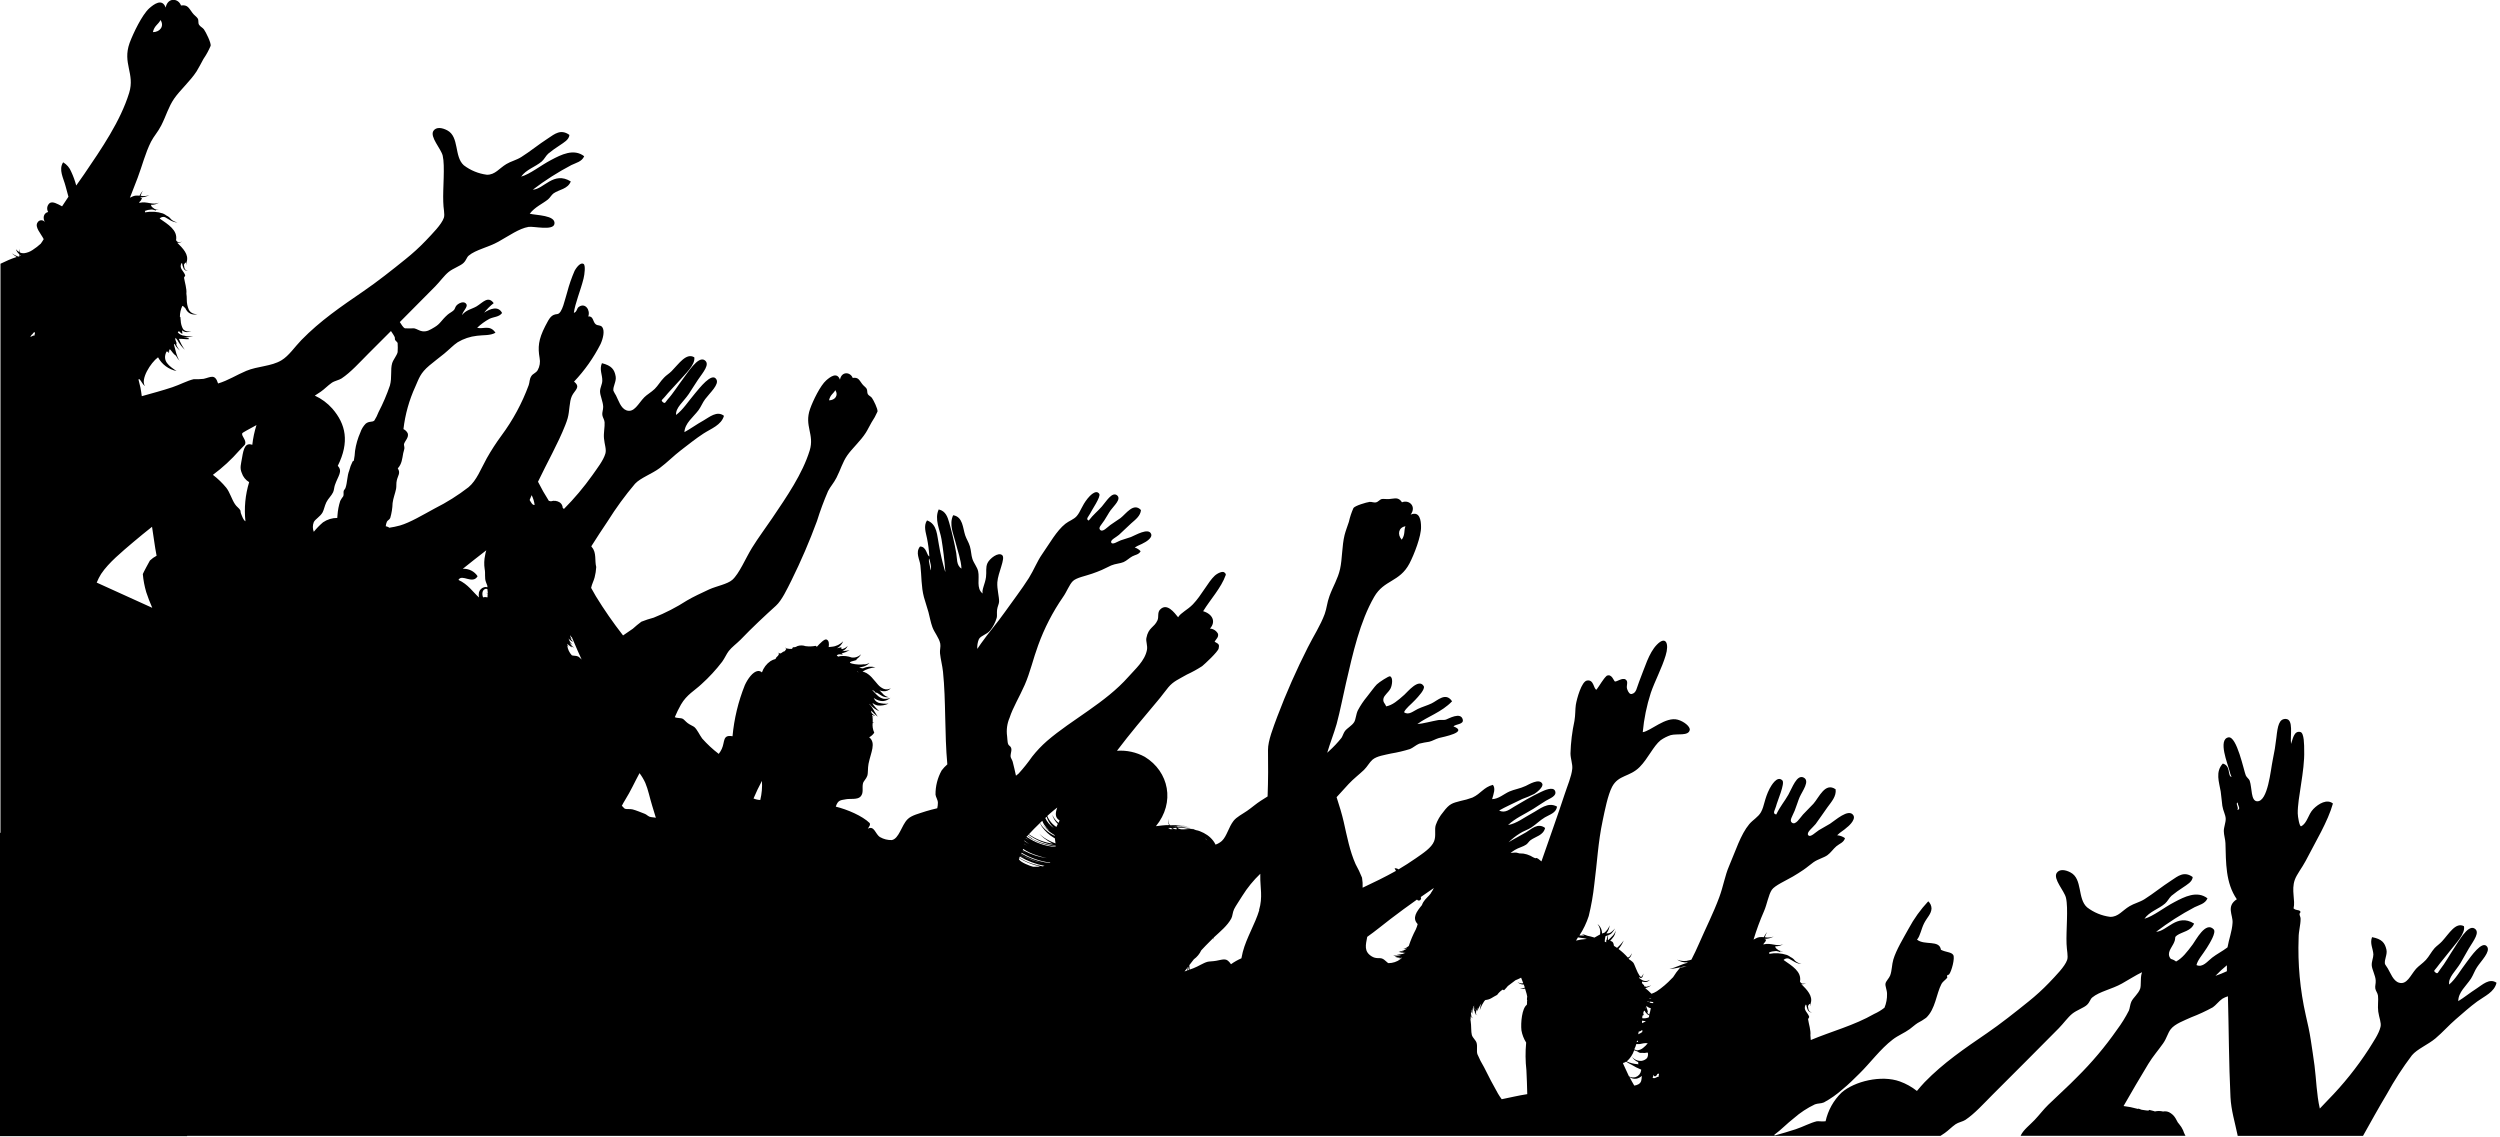<svg width="675" height="307" viewBox="0 0 675 307" fill="none" xmlns="http://www.w3.org/2000/svg">
<path d="M668.65 266.92C666.9 268.04 665.27 269.37 663.73 270.31C663.73 267.89 665.85 266.24 667.17 264.22C667.8 263.22 668.17 262.07 668.8 261.13C669.97 259.36 672.46 256.97 671.53 255.61C670.22 253.71 667.03 258.43 666.08 259.67C664.18 262.15 663.08 264.29 661.27 265.82C660.97 263.9 663.05 262.18 664.35 260.01C665.01 258.92 665.95 257.13 666.59 256.08C667.94 253.86 669.68 251.68 668.13 250.7C666.28 249.53 663.7 254.43 662.47 256.23C661.65 257.42 660.08 260.23 658.82 261.78C658.25 262.51 658.24 263.08 657.57 262.57C656.9 262.06 657.4 261.98 657.97 261.17C658.83 259.98 660.84 257.61 661.65 256.54C663.03 254.72 665.72 252.07 665.26 250.07C663.03 248.9 661.26 252.07 659.36 254.15C658.76 254.82 657.96 255.34 657.36 255.97C656.46 256.97 655.86 258.24 655 259.17C654.14 260.1 653 260.83 652.34 261.57C650.82 263.31 649.87 265.99 647.71 265.32C646.17 264.85 645.46 262.74 644.71 261.49C644.45 261.04 643.96 260.41 643.93 260.24C643.73 259.03 644.65 257.72 644.33 256.37C643.91 254.54 643.09 253.53 640.45 253.03C639.8 254.76 640.74 256.11 640.81 257.7C640.81 258.64 640.31 259.57 640.37 260.65C640.43 261.73 641.37 263.4 641.44 264.73C641.5 265.6 641.2 266.24 641.34 266.94C641.48 267.64 641.96 268.09 642.06 268.84C642.21 270.03 641.92 271.72 642.13 273.15C642.36 274.79 643.01 276.15 642.74 277.26C642.3 279.16 640.74 281.35 639.57 283.26C636.373 288.191 632.688 292.788 628.57 296.98C627.84 297.76 627.1 298.54 626.35 299.31C625.47 295.47 625.41 291.52 624.92 287.71C624.62 285.39 624.26 283.14 623.92 280.86C623.58 278.58 623.1 276.43 622.56 274.12C621.014 267.266 620.365 260.241 620.63 253.22C620.63 251.34 621.16 249.84 621.16 248.07C621.16 247.32 620.53 246.89 621.16 246.27C620.91 245.47 620.07 246 619.26 245.27C619.8 243.06 618.61 240.4 619.58 237.59C620.11 236.07 621.58 234.26 622.52 232.46C625.2 227.25 628.52 221.84 629.89 216.95C628.34 215.66 626.04 216.95 624.6 218.44C623.16 219.93 622.97 222.26 621.31 223.09C620.86 223.26 620.4 220.5 620.39 219.6C620.33 215.46 622.3 208.19 622.13 202.7C622.13 201.16 622.13 197.92 621.13 197.65C619.32 197.16 619.04 199.72 618.58 200.86C618.32 198.52 619.31 194.25 617.21 194.12C615.35 194 614.97 196.01 614.63 199.12C614.4 201.172 614.066 203.211 613.63 205.23C613.07 207.86 612.35 216.48 609.42 216.35C607.7 216.26 608.08 212.76 607.42 210.8C607.26 210.31 606.61 209.94 606.36 209.35C605.84 208.13 603.94 198.66 601.67 199.09C598.77 199.65 601.52 206.36 601.93 207.98C602.061 208.603 602.259 209.21 602.52 209.79C601.34 209.49 602.42 206.79 600.16 206.16C598.09 208.39 599.16 211.16 599.59 213.71C599.77 214.85 599.84 216.24 600.03 217.56C600.22 218.88 600.91 220 600.94 221.05C600.97 222.1 600.42 223.32 600.43 224.4C600.44 225.48 600.84 226.61 600.87 227.65C601.03 232.91 600.87 238.34 603.94 242.8C601 244.69 602.94 247.08 602.79 249.15C602.66 251.47 601.79 253.61 601.43 255.77L601.27 255.9C600.06 256.82 598.51 257.61 597.27 258.57C596.03 259.53 594.72 261.35 593.05 260.57C593.39 259.12 594.7 257.77 595.85 255.92C596.61 254.7 598.47 251.74 597.69 250.92C595.55 248.63 592.88 253.86 592.05 254.97C590.5 257.05 589.21 258.73 587.54 259.61C587.131 259.284 586.657 259.049 586.15 258.92C585.98 258.753 585.844 258.554 585.752 258.334C585.659 258.115 585.611 257.879 585.61 257.64C585.61 256.36 586.82 255.31 587.22 253.85C587.286 253.557 587.326 253.26 587.34 252.96C587.472 252.808 587.619 252.671 587.78 252.55C589.23 251.55 591.62 251.41 592.4 249.36C587.75 246.49 585.09 251.5 582.15 251.58C585.427 249.083 588.906 246.862 592.55 244.94C593.78 244.33 595.41 244.03 596.02 242.55C593.2 240.38 589.79 242.14 587.12 243.55C584.19 245.07 581.43 247.38 579 248.06C580.34 246.12 582.79 245.47 584.55 243.97C585.26 243.36 585.65 242.45 586.3 241.86C587.302 241.043 588.35 240.286 589.44 239.59C590.44 238.89 591.95 238.1 592.03 236.8C589.71 235.11 588.03 236.56 586.36 237.66C583.59 239.45 581.46 241.24 579.02 242.78C577.7 243.61 576.19 243.94 575.02 244.65C573.02 245.81 571.96 247.6 569.74 247.55C567.472 247.261 565.322 246.374 563.51 244.98C560.85 242.62 562.35 237.32 559.06 235.57C557.64 234.81 556.06 234.57 555.3 235.71C554.3 237.35 557.37 240.52 557.81 242.4C558.48 245.2 557.81 251.3 557.97 254.88C558.02 256.56 558.46 258.2 558.13 259.18C557.52 260.98 555.05 263.44 553.2 265.4C551.502 267.159 549.695 268.809 547.79 270.34C544.17 273.26 540.1 276.48 536.49 278.95C530.37 283.14 524.76 286.95 519.66 292.18C518.94 292.92 518.26 293.75 517.57 294.56C516.183 293.458 514.626 292.59 512.96 291.99C507.96 290.18 500.72 291.94 497.23 294.99C495.06 297.093 493.557 299.788 492.91 302.74C491.91 302.87 490.99 302.68 490.56 302.74C488.85 303.13 486.91 304.2 484.83 304.9C483.01 305.5 481.08 306.05 479.14 306.59L479.08 306.38C480.94 305.02 482.45 303.38 484.35 301.91C486.057 300.409 487.966 299.154 490.02 298.18C490.77 297.88 491.69 297.99 492.46 297.65C494.256 296.673 495.934 295.491 497.46 294.13C499.09 292.81 500.56 291.33 502.04 289.87C504.96 287.01 507.66 283.26 511.04 280.67C512.47 279.56 514.23 278.89 515.62 277.86C516.38 277.3 517.04 276.67 517.77 276.21C518.566 275.805 519.328 275.336 520.05 274.81C522.59 272.44 522.78 268.35 524.21 265.64C524.54 265.03 525.21 264.64 525.74 264.01C525.85 263.86 525.61 263.63 525.74 263.38C525.87 263.13 526.11 263.26 526.24 263.11C526.91 262.33 527.89 258.66 527.38 257.84C526.87 257.02 525.38 257.13 524.05 256.44C523.67 253.67 519.65 255.35 517.59 253.7C518.48 252.7 518.7 250.88 519.51 249.28C520.32 247.68 521.45 246.79 521.51 245.28C521.502 244.915 521.42 244.556 521.269 244.224C521.118 243.892 520.9 243.595 520.63 243.35C518.55 245.569 516.768 248.05 515.33 250.73C513.88 253.37 511.99 256.45 511.2 259.07C510.79 260.42 510.84 262.07 510.34 263.39C510.06 264.12 509.25 264.84 509.09 265.52C508.93 266.2 509.51 267.32 509.5 268.34C509.536 269.621 509.301 270.896 508.81 272.08C507.956 272.752 507.022 273.316 506.03 273.76C500.63 276.87 494.5 278.46 488.91 280.81C488.901 280.365 488.868 279.921 488.81 279.48C488.96 278.22 488.37 276.48 488.18 275.2C488.18 275.01 488.54 274.71 488.48 274.53C488.12 273.36 486.74 272.73 487.53 271.25C487.593 271.255 487.652 271.28 487.7 271.32C487.7 271.42 487.75 271.51 487.77 271.6C487.759 271.643 487.759 271.688 487.77 271.73C487.826 271.954 487.896 272.175 487.98 272.39C488.053 272.682 488.224 272.941 488.464 273.123C488.704 273.305 488.999 273.399 489.3 273.39C489.03 273.365 488.777 273.247 488.585 273.055C488.393 272.863 488.275 272.61 488.25 272.34C488.201 272.106 488.168 271.869 488.15 271.63C488.33 271.38 488.46 271.02 488.74 271.05C488.752 271.313 488.854 271.564 489.03 271.76C488.947 271.629 488.892 271.483 488.867 271.33C488.843 271.177 488.851 271.02 488.89 270.87C489.53 268.92 487.89 267.23 486.35 265.7C486.426 265.731 486.508 265.748 486.59 265.75C486.947 265.758 487.297 265.653 487.59 265.45C487.297 265.588 486.97 265.637 486.65 265.59C486.504 265.548 486.369 265.472 486.257 265.37C486.144 265.268 486.056 265.141 486 265C486.49 262.32 483.87 260.81 481.56 259.19C481.741 258.996 481.974 258.859 482.232 258.795C482.489 258.731 482.759 258.743 483.01 258.83C484.01 259.34 485.09 260.28 486.38 260.24C485.731 260.121 485.129 259.823 484.64 259.38C484.351 258.971 483.957 258.646 483.5 258.44C483.194 258.2 482.858 258.002 482.5 257.85C480.949 257.338 479.293 257.231 477.69 257.54C477.69 257.39 477.76 257.25 477.63 257.17C478.186 256.941 478.779 256.812 479.38 256.79H479.69C480.038 256.842 480.376 256.95 480.69 257.11C480.661 257.018 480.614 256.933 480.55 256.86C480.86 256.88 481.17 256.88 481.48 256.86C481.095 256.824 480.713 256.754 480.34 256.65C479.91 256.31 479.27 256.05 479.34 255.5C480.115 255.526 480.88 255.313 481.53 254.89C479.83 255.74 478.23 254.45 476.19 254.98H476.09C476.44 254.22 476.42 254.87 476.87 253.73L476.36 253.49C477.248 253.509 478.124 253.292 478.9 252.86C478.136 253.141 477.31 253.21 476.51 253.06C476.648 252.563 476.857 252.088 477.13 251.65C476.765 252.068 476.462 252.536 476.23 253.04C475.815 252.991 475.395 252.991 474.98 253.04C474.628 253.11 474.29 253.238 473.98 253.42L473.46 253.69C474.245 251.082 475.187 248.524 476.28 246.03C477.1 244.17 477.48 241.61 478.39 240.25C479.19 239.08 482.2 237.76 484.08 236.66C485.08 236.08 485.96 235.51 486.93 234.86C487.9 234.21 488.81 233.39 489.65 232.8C490.87 231.95 492.47 231.57 493.4 230.9C494.33 230.23 494.95 229.23 495.81 228.5C496.67 227.77 497.81 227.5 498.15 226.3C497.526 225.855 496.794 225.586 496.03 225.52C497.03 224.52 497.73 224.3 498.82 223.27C498.56 223.51 501.22 221.45 500.41 220.13C499.15 218.13 495.41 221.6 494.11 222.41C493.23 222.98 492.27 223.41 491.11 224.14C490.18 224.72 488.78 226.24 488.22 225.49C487.66 224.74 489.43 223.49 490.22 222.49C491.4 220.92 492.29 219.49 493.4 217.98C494.51 216.47 495.86 214.98 495.62 213.11C492.79 211.11 491.17 215.27 489.62 217.02C489.08 217.63 487.8 218.84 486.81 219.92C485.97 220.84 484.81 222.92 483.81 222.11C483.07 221.54 483.9 220.49 484.56 218.89C485.11 217.53 485.5 216.12 485.9 215.23C486.65 213.55 488.79 210.82 486.96 209.93C485.13 209.04 483.91 212.71 482.87 214.55C481.83 216.39 480.68 217.65 479.59 219.91C478.39 219.73 479.33 218.56 479.53 217.7C479.83 216.38 482.04 211.48 481.23 210.7C479.82 209.29 478.23 212.14 477.79 212.94C476.34 215.78 476.43 217.54 475.46 219.29C474.73 220.6 473.29 221.35 472.31 222.51C469.95 225.33 468.57 229.87 466.85 233.84C465.74 236.4 465.29 239.33 464.2 242.26C462.64 246.49 460.57 250.55 458.77 254.7C458.12 256.19 457.41 257.7 456.68 259.11L456.17 259.26C455.067 259.608 453.875 259.552 452.81 259.1C453.6 259.631 454.539 259.897 455.49 259.86C455.567 259.896 455.647 259.922 455.73 259.94C453.87 260.32 452.45 261.36 450.73 261.56C452.31 261.64 453.9 261.01 455.38 260.84C454.832 261.079 454.247 261.218 453.65 261.25C452.935 262.059 452.293 262.929 451.73 263.85L451.34 264.23C450.138 265.512 448.796 266.656 447.34 267.64C446.889 267.923 446.405 268.151 445.9 268.32C445.62 268.03 445.34 267.76 445.05 267.5L444.32 266.88L444.26 266.95C444.25 266.901 444.25 266.85 444.26 266.8C444.829 266.634 445.369 266.381 445.86 266.05C445.372 266.23 444.87 266.371 444.36 266.47C444.36 266.35 444.2 266.29 443.92 266.31C443.945 266.221 443.938 266.126 443.9 266.041C443.861 265.957 443.794 265.889 443.71 265.85C443.47 265.67 443.17 265.29 443.41 265.02C443.706 265.101 444.013 265.139 444.32 265.13C444.543 265.122 444.761 265.065 444.959 264.961C445.156 264.857 445.327 264.71 445.46 264.53C445.135 264.755 444.75 264.876 444.355 264.876C443.96 264.876 443.575 264.755 443.25 264.53C443.006 264.4 442.778 264.243 442.57 264.06L442.51 263.82C442.611 263.897 442.722 263.961 442.84 264.01C442.948 264.049 443.066 264.051 443.175 264.014C443.284 263.978 443.377 263.906 443.44 263.81C443.612 263.504 443.708 263.161 443.72 262.81C443.636 263.127 443.482 263.42 443.27 263.67C443.06 263.87 442.85 263.67 442.66 263.41C442.309 262.857 442.015 262.271 441.78 261.66L441.39 260.73C441.32 260.57 441.26 260.41 441.18 260.25C441.14 260.147 441.086 260.049 441.02 259.96L440.79 259.71C440.517 259.459 440.219 259.238 439.9 259.05C439.842 258.969 439.779 258.892 439.71 258.82C439.959 258.667 440.166 258.454 440.312 258.201C440.459 257.948 440.541 257.662 440.55 257.37C440.35 257.91 440 258.48 439.5 258.53C438.75 257.678 437.912 256.907 437 256.23C437.589 255.539 438.065 254.76 438.41 253.92C437.893 254.66 437.285 255.332 436.6 255.92C436.33 255.73 436.05 255.55 435.76 255.37C435.7 254.86 435.54 254.3 435.24 254.24C435.194 254.199 435.143 254.162 435.09 254.13C434.984 254.075 434.869 254.041 434.75 254.03L435.35 253.32C435.897 252.745 436.205 251.984 436.21 251.19C436 252.37 435.04 252.99 434.21 253.84L434.12 253.75C434.106 253.317 434.143 252.884 434.23 252.46C434.668 252.37 435.056 252.121 435.32 251.76C435.608 251.43 435.856 251.068 436.06 250.68C435.779 251.005 435.471 251.306 435.14 251.58C434.846 251.847 434.467 252.003 434.07 252.02H433.72C434.214 251.39 434.522 250.635 434.61 249.84C434.323 250.621 433.833 251.311 433.19 251.84L433.04 251.89C432.87 251.94 432.7 251.99 432.55 252.05C432.556 251.56 432.449 251.075 432.238 250.633C432.026 250.19 431.716 249.803 431.33 249.5C431.632 249.874 431.851 250.309 431.971 250.774C432.092 251.24 432.112 251.726 432.03 252.2C432.025 252.23 432.025 252.26 432.03 252.29C431.773 252.417 431.522 252.557 431.28 252.71C431.09 252.82 430.81 253 430.51 253.15L430.14 253.04C429.664 252.892 429.18 252.772 428.69 252.68C428.136 252.466 427.568 252.289 426.99 252.15L427.8 252.57C427.54 252.555 427.28 252.555 427.02 252.57H426.45C427.516 250.943 428.36 249.18 428.96 247.33C429.648 244.513 430.149 241.653 430.46 238.77C431.24 232.87 431.46 227.49 432.72 221.57C433.29 218.84 434.11 214.64 435.27 212.43C437.01 209.16 440.02 209.82 442.72 207.08C444.99 204.78 446.4 201.45 448.36 199.87C449.203 199.274 450.13 198.805 451.11 198.48C452.86 198.02 455.89 198.79 456.23 197.1C456.41 196.18 454.66 194.78 453 194.32C449.75 193.41 445.65 197.4 443.54 197.69C443.873 194.077 444.604 190.512 445.72 187.06C446.79 183.94 448.72 180.35 449.72 177C450.72 173.82 449.83 171.52 447.35 174.07C445.17 176.32 444.12 180.16 442.56 184.07C441.86 185.82 441.86 187.07 440.56 187.38C440.07 187.48 439.63 186.96 439.32 186.03C439.01 185.1 439.78 184.03 438.9 183.46C438.02 182.89 436.51 184.13 436.02 184C435.76 183.93 435.17 181.77 433.8 182.47C432.8 183.38 431.97 185.01 431.04 186.23C430.22 185.98 430.38 183.39 428.47 183.75C427.02 184.02 425.75 188.6 425.47 190.32C425.29 191.53 425.38 193.02 425.1 194.64C424.476 197.521 424.118 200.453 424.03 203.4C424.03 204.84 424.64 206.3 424.51 207.58C424.29 209.71 423.21 212.1 422.41 214.58C420.57 220.18 418.28 226.53 416.19 232.58C415.7 232.14 414.93 231.5 414.73 231.69C414.53 231.88 413.4 231.14 413.22 231.06C412.621 230.775 411.985 230.576 411.33 230.47C410.96 230.42 410.59 230.47 410.22 230.41C409.85 230.35 409.45 230.13 408.96 230.2C408.47 230.27 408.22 230.28 407.85 230.3C408.22 230.02 408.6 229.74 408.99 229.5C409.99 228.88 411.26 228.61 412.07 228.04C412.55 227.7 412.82 227.15 413.27 226.83C414.67 225.83 416.69 225.55 417.18 223.55C415.24 222.06 413.53 223.83 412.03 224.73C410.53 225.63 408.68 226.54 407.3 227.42C408.214 226.529 409.219 225.738 410.3 225.06C411.3 224.39 412.47 224.06 413.46 223.42C414.73 222.59 415.78 221.48 417.12 220.69C418.46 219.9 420.12 219.52 420.41 217.79C417.93 216.39 415.73 218.48 413.67 219.57C411.61 220.66 409.47 222.38 407.17 222.76C409.25 220.84 411.34 220.02 413.99 218.39C414.84 217.87 416.34 216.83 417.39 216.2C418.44 215.57 420.39 214.95 419.89 213.6C419.39 212.25 416.89 213.43 416.05 213.83C413.37 215.11 411.24 216.35 408.77 217.83C407.72 218.44 406.32 219.7 404.77 218.83C406.33 217.92 408.59 216.93 411.01 215.73C412.124 215.338 413.213 214.877 414.27 214.35C414.86 213.99 416.87 212.46 416.4 211.58C415.59 210.06 412.71 211.85 411.95 212.2C410.38 212.94 408.83 213.13 407.53 213.71C405.97 214.41 404.66 215.71 402.87 215.77C403.26 214.36 403.87 212.89 403.08 211.91C400.61 212.53 399.83 214.3 397.57 215.34C396.503 215.735 395.406 216.046 394.29 216.27C392.14 216.85 391.38 216.95 389.66 219.27C388.786 220.298 388.108 221.477 387.66 222.75C387.24 224.02 387.81 225.62 387.2 227.15C386.52 228.9 384.2 230.39 382.28 231.73C380.74 232.81 379.18 233.79 377.61 234.73C377.302 234.503 376.92 234.4 376.54 234.44C376.65 234.68 376.78 234.91 376.91 235.14C373.91 236.82 370.91 238.27 367.91 239.68C367.952 238.777 367.899 237.872 367.75 236.98C367.246 235.717 366.662 234.488 366 233.3C364.44 229.78 363.71 225.92 362.8 221.89C362.34 219.89 361.64 217.55 360.88 215.24C361.95 214.05 363.02 212.87 364.12 211.69C365.47 210.24 366.88 209.2 368.27 207.88C369.27 206.88 369.71 205.88 370.57 205.12C371.73 204.12 373.92 203.84 375.57 203.45C377.306 203.165 379.02 202.761 380.7 202.24C381.45 201.95 382.32 201.15 383.19 200.79C384.084 200.571 384.988 200.397 385.9 200.27C386.75 200.06 387.61 199.53 388.5 199.27C389.66 198.96 396.59 197.68 392.43 196.13C393.02 195.47 395.26 195.63 394.95 194.3C394.43 192.08 391.02 194.1 390.39 194.3C389.76 194.5 389.01 194.3 388.33 194.42C386.73 194.7 384.07 195.42 382.68 195.5C385.33 193.5 389.23 192.32 392.06 189.35C390.35 186.77 388.16 189.14 386.53 189.92C385.39 190.47 384.01 190.85 382.82 191.41C381.63 191.97 380.3 193.24 379.09 192.29C379.6 191.17 380.89 190.29 382.09 188.99C382.9 188.13 384.89 186.05 384.4 185.24C383.06 183.04 380.03 186.83 379.17 187.59C377.39 189.17 375.96 190.41 374.25 190.72C374.02 189.94 373.34 189.66 373.52 188.67C373.7 187.68 374.88 186.99 375.45 185.88C375.89 185.01 376.19 182.88 375.29 182.6C374.99 182.49 372.39 184.15 371.74 184.79C371.09 185.43 369.99 187 369.08 188.12C368.141 189.254 367.321 190.48 366.63 191.78C366.13 192.78 366.06 194.28 365.63 194.96C365.01 195.96 363.73 196.58 363.13 197.39C362.73 197.94 362.53 198.73 362.21 199.21C361.164 200.521 360.01 201.742 358.76 202.86L358.35 203.25C359.06 200.77 360.19 197.96 360.89 195.49C361.89 191.76 362.57 188.07 363.42 184.42C365.29 176.34 367.16 167.87 371.03 161.15C373.69 156.51 377.89 157.2 380.55 152.15C381.83 149.71 383.76 144.71 383.68 142.25C383.68 140.61 383.37 137.89 380.88 138.95C382.53 136.69 380.43 134.84 378.54 135.62C377.54 134.13 376.7 134.62 375.1 134.74C374.34 134.81 373.48 134.64 373.1 134.74C372.53 134.85 372.18 135.47 371.56 135.63C370.94 135.79 370.35 135.44 369.8 135.51C368.92 135.63 365.93 136.51 365.44 137.15C364.902 138.352 364.486 139.605 364.2 140.89C363.81 142.08 363.31 143.36 363.04 144.44C362.31 147.37 362.43 150.9 361.82 153.62C361.21 156.34 359.95 158.22 358.96 160.93C358.28 162.78 358.24 164.21 357.67 165.78C356.52 168.9 354.62 171.78 353.12 174.78C350.042 180.852 347.291 187.084 344.88 193.45C343.81 196.35 342.33 200.02 342.36 202.5C342.42 206.32 342.42 210.68 342.25 215.04L340.4 216.21C339.22 216.96 338.01 218.03 336.73 218.92C335.45 219.81 333.89 220.57 333.06 221.63C331.72 223.34 331.27 225.74 329.91 227.05C329.409 227.489 328.829 227.829 328.2 228.05C328.031 227.699 327.83 227.364 327.6 227.05C327.144 226.443 326.593 225.913 325.97 225.48C325.348 225.051 324.676 224.699 323.97 224.43C323.649 224.297 323.313 224.203 322.97 224.15C322.899 224.119 322.826 224.096 322.75 224.08C321.24 223.386 319.61 222.992 317.95 222.92H317.52C317.515 222.9 317.515 222.88 317.52 222.86C317.83 222.86 318.13 222.86 318.44 222.86C319.418 222.937 320.386 223.111 321.33 223.38C320.393 223.089 319.427 222.898 318.45 222.81C318.13 222.81 317.82 222.81 317.51 222.76C317.51 222.69 317.51 222.62 317.51 222.55V222.76C316.94 222.76 316.37 222.76 315.8 222.76C315.529 222.245 315.385 221.672 315.38 221.09C315.337 221.663 315.426 222.237 315.64 222.77C314.44 222.77 313.27 222.92 312.1 223.07C317.35 216.67 315.63 208.34 309.1 204.35C306.804 203.091 304.192 202.521 301.58 202.71C305.12 198.03 308.78 193.71 312.58 189.19C313.58 188.04 314.49 186.71 315.46 185.56C316.83 183.94 318.18 183.44 320.46 182.13C321.886 181.474 323.263 180.715 324.58 179.86C325.19 179.37 328.9 175.96 329.04 175.06C329.18 174.16 329.31 173.96 327.94 173.26C328.35 172.5 329.05 172.11 328.87 171.15C328.664 170.742 328.354 170.394 327.971 170.143C327.589 169.892 327.147 169.746 326.69 169.72C328.39 167.85 327.37 165.77 324.85 165.03C326.8 161.83 329.72 158.74 330.95 155.25C331.05 155.07 330.79 154.69 330.66 154.63C330.24 154.07 328.77 154.72 327.98 155.44C326.19 157.09 324.44 160.72 322.09 163.16C320.61 164.7 318.87 165.39 318.09 166.66C317.09 165.44 315.09 162.66 313.23 164.58C312.43 165.39 312.93 166.58 312.52 167.48C311.63 169.48 310.07 169.36 309.52 172.28C309.35 173.17 309.89 174.34 309.68 175.46C309.12 178.46 306.45 180.7 304.68 182.73C298.41 189.81 289.53 194.17 282.68 200.07C281.22 201.351 279.881 202.764 278.68 204.29C277.56 205.894 276.338 207.424 275.02 208.87C274.797 209.077 274.56 209.267 274.31 209.44C274.01 208.21 273.8 206.98 273.43 205.67C273.3 205.2 272.92 204.67 272.87 204.33C272.74 203.33 273.62 202.09 272.53 201.33C272 200.96 272.05 200.1 271.92 198.77C271.681 197.073 271.916 195.342 272.6 193.77C273.47 191.06 275.21 188.24 276.67 184.93C278.13 181.62 278.98 177.79 280.3 174.23C281.966 169.624 284.217 165.251 287 161.22C288 159.84 288.71 157.83 289.68 156.89C290.65 155.95 293.17 155.5 294.87 154.89C295.76 154.59 296.58 154.27 297.47 153.89C298.36 153.51 299.24 153.01 300.02 152.67C301.14 152.19 302.5 152.15 303.37 151.76C304.24 151.37 304.89 150.67 305.71 150.22C306.53 149.77 307.47 149.77 307.97 148.83C307.538 148.362 306.989 148.016 306.38 147.83C307.38 147.17 307.96 147.12 309.02 146.47C308.77 146.62 311.25 145.4 310.82 144.2C310.14 142.34 306.5 144.55 305.35 145C304.54 145.31 303.7 145.49 302.6 145.89C301.75 146.2 300.37 147.2 300.04 146.49C299.71 145.78 301.36 145.08 302.13 144.4C303.34 143.33 304.31 142.28 305.45 141.28C306.59 140.28 307.94 139.28 308.06 137.71C306.06 135.59 304.06 138.71 302.54 139.88C302 140.28 300.77 141.04 299.78 141.76C298.95 142.36 297.7 143.83 297.01 143.03C296.5 142.44 297.35 141.74 298.14 140.54C298.81 139.54 299.36 138.46 299.84 137.81C300.73 136.57 302.9 134.72 301.57 133.71C300.24 132.7 298.65 135.44 297.5 136.76C296.35 138.08 295.22 138.9 293.96 140.55C293.02 140.2 293.96 139.41 294.28 138.75C294.74 137.75 297.28 134.14 296.81 133.35C295.91 131.97 294.13 134.01 293.66 134.59C292.02 136.65 291.8 138.08 290.72 139.34C289.92 140.27 288.62 140.64 287.65 141.42C285.27 143.31 283.39 146.75 281.35 149.67C280.03 151.56 279.17 153.85 277.8 156.05C275.8 159.21 273.5 162.15 271.35 165.21C269.2 168.27 266.9 170.86 264.87 173.75L263.87 175.21C263.806 174.301 263.956 173.39 264.31 172.55C264.9 171.55 266.37 171.39 267.36 170.2C268.154 169.196 268.748 168.048 269.11 166.82C269.26 166.29 269.11 165.53 269.21 164.66C269.31 163.79 269.71 163.13 269.75 162.5C269.82 161.26 269.16 159.05 269.28 157.22C269.45 154.64 271.51 150.8 270.62 149.92C269.57 148.92 267.17 150.84 266.62 152.04C266.07 153.24 266.41 154.41 266.22 155.82C265.98 157.65 265.02 159.25 265.32 160.25C263.51 158.86 264.54 156.25 264.1 154.25C263.85 153.1 262.94 152.09 262.55 150.91C262.21 149.91 262.22 148.67 261.88 147.53C261.54 146.39 260.93 145.53 260.6 144.53C259.94 142.53 259.99 139.53 257.35 139.11C256.19 141.58 257.43 144.11 257.99 146.42C258.55 148.73 259.48 151.09 259.6 153.52C258.18 152.63 258.44 150.73 258.19 149.37C257.697 146.557 257.053 143.773 256.26 141.03C255.87 139.7 255.38 137.97 253.45 137.55C252.24 140.2 253.77 142.99 254.2 145.55C254.65 148.29 255 151.2 255.2 153.93C255.2 154.09 255.3 154.19 255.2 154.37C254.477 151.955 253.905 149.497 253.49 147.01C252.99 144.69 253.11 141.5 250.29 140.51C249.29 142 250 143.85 250.29 145.34C250.619 146.956 250.829 148.594 250.92 150.24C250.16 149.91 250.18 147.55 248.4 147.56C247.1 149.21 248.32 151 248.51 152.66C248.84 155.52 248.71 158.4 249.46 161.23C249.81 162.57 250.32 163.89 250.69 165.3C251.06 166.71 251.28 168.04 251.74 169.3C252.28 170.8 253.55 172.19 253.87 173.78C254.03 174.59 253.71 175.57 253.8 176.38C253.98 178.09 254.43 179.65 254.61 181.38C255.42 189.18 255.01 198.14 255.78 206.38C255.215 206.869 254.702 207.415 254.25 208.01C253.136 210.012 252.564 212.27 252.59 214.56C252.67 215.24 253.21 215.91 253.23 216.74C253.229 217.241 253.172 217.741 253.06 218.23C252.06 218.49 251 218.71 250.06 219.02C248.21 219.65 246.06 220.12 245.01 221.23C243.41 222.84 242.73 226.49 240.77 226.82C239.678 226.849 238.6 226.579 237.65 226.04C236.32 225.29 236.11 222.8 234.31 223.75C234.58 223.29 235.1 222.75 234.81 222.22C232.81 220.28 228.81 218.57 225.66 217.79C226.27 215.95 226.95 216.08 228.47 215.79C229.58 215.59 231.47 215.95 232.3 215.12C233.3 214.12 232.69 212.74 233.01 211.49C233.16 210.89 233.89 210.29 234.16 209.49C234.43 208.69 234.26 207.44 234.5 206.23C235.12 203.14 236.61 200.62 234.68 199.06C235.238 198.774 235.71 198.346 236.05 197.82C235.651 196.98 235.505 196.042 235.63 195.12L236.03 195.05L235.63 194.98C235.65 194.677 235.65 194.373 235.63 194.07C235.63 193.92 235.58 193.76 235.56 193.6H235.85C235.739 193.56 235.632 193.51 235.53 193.45C235.53 193.31 235.47 193.16 235.44 193.01C235.719 193.154 236.026 193.236 236.34 193.25C235.953 193.085 235.611 192.832 235.34 192.51C235.29 192.29 235.23 192.08 235.17 191.86C235.23 191.928 235.301 191.985 235.38 192.03C235.878 192.564 236.416 193.059 236.99 193.51C236.46 192.71 235.99 191.88 235.5 191.07C235.282 190.736 235.03 190.424 234.75 190.14V190.03C235.449 190.916 236.365 191.605 237.41 192.03C236.693 191.415 236.067 190.701 235.55 189.91H235.74C236.11 190.202 236.546 190.398 237.01 190.48C238.007 190.57 239.01 190.397 239.92 189.98C239.007 190.06 238.087 189.982 237.2 189.75C236.834 189.611 236.51 189.381 236.26 189.08C236.122 188.874 236.001 188.657 235.9 188.43L236.2 188.63C236.854 189.073 237.63 189.304 238.42 189.29C239.169 189.232 239.875 188.918 240.42 188.4C239.809 188.676 239.13 188.763 238.47 188.65C237.868 188.496 237.318 188.181 236.88 187.74C236.784 187.636 236.681 187.539 236.57 187.45C236.2 187.08 235.83 186.67 235.44 186.26L236.05 186.58C236.166 186.7 236.267 186.835 236.35 186.98L236.85 187.08C237.19 187.31 237.54 187.54 237.9 187.75C238.497 188.175 239.237 188.348 239.96 188.23C239.295 188.117 238.696 187.761 238.28 187.23C238 186.96 237.74 186.68 237.47 186.39C237.79 186.518 238.127 186.599 238.47 186.63C238.854 186.669 239.242 186.615 239.6 186.472C239.959 186.329 240.278 186.102 240.53 185.81C240.245 185.986 239.924 186.094 239.591 186.125C239.258 186.156 238.922 186.11 238.61 185.99C238.019 185.737 237.493 185.354 237.07 184.87C236.82 184.62 236.71 184.41 236.4 184.08C236.09 183.75 235.95 183.57 235.72 183.3C235.228 182.675 234.629 182.144 233.95 181.73C233.609 181.552 233.251 181.412 232.88 181.31C233.939 180.666 235.134 180.279 236.37 180.18C235.236 179.86 234.024 179.963 232.96 180.47C232.615 180.432 232.277 180.341 231.96 180.2C232.2 180.2 232.45 180.13 232.69 180.08C233.492 179.956 234.228 179.565 234.78 178.97C234.36 179.204 233.898 179.354 233.42 179.41C233.42 179.41 233.42 179.41 233.42 179.34C232.289 179.499 231.139 179.441 230.03 179.17C228.33 178.73 231.12 178.35 231.36 178.17C231.317 178.098 231.25 178.045 231.17 178.02C231.287 177.962 231.398 177.892 231.5 177.81C231.912 177.491 232.253 177.089 232.5 176.63C232.173 176.969 231.771 177.226 231.326 177.381C230.882 177.535 230.407 177.583 229.94 177.52C228.93 177.152 227.847 177.029 226.78 177.16L226.41 177.29C226.262 177.197 226.104 177.12 225.94 177.06C225.981 176.943 226.063 176.843 226.17 176.78L226.52 176.67C226.857 176.651 227.194 176.684 227.52 176.77C227.52 176.67 227.35 176.56 227.23 176.45C227.994 176.246 228.727 175.94 229.41 175.54C228.751 175.68 228.083 175.771 227.41 175.81C227.74 175.68 228.04 175.486 228.294 175.238C228.548 174.991 228.751 174.696 228.89 174.37C228.484 174.823 227.945 175.135 227.35 175.26C227.14 175.26 227.14 175.03 227.18 174.76C226.789 174.873 226.391 174.963 225.99 175.03C226.747 174.606 227.337 173.936 227.66 173.13C226.854 173.992 225.756 174.523 224.58 174.62L223.74 174.71C223.88 173.86 223.86 172.91 223.14 172.66C222.62 172.47 221.42 173.66 220.53 174.66C220.42 174.58 220.41 174.38 220.22 174.38C219.323 174.551 218.405 174.578 217.5 174.46C216.773 174.2 215.977 174.2 215.25 174.46C214.962 174.674 214.607 174.777 214.25 174.75C213.92 174.75 214.02 175.08 213.82 175.2C213.391 175.238 212.958 175.204 212.54 175.1C212.54 175.1 212.49 175.1 212.48 175.1C212.293 175.031 212.121 174.93 211.97 174.8C212.062 174.953 212.18 175.089 212.32 175.2C212.159 175.396 212.012 175.603 211.88 175.82C211.584 175.881 211.31 176.023 211.09 176.23C210.974 176.323 210.842 176.394 210.7 176.44C210.458 176.406 210.226 176.321 210.02 176.19C210.107 176.29 210.204 176.381 210.31 176.46C210.306 176.579 210.279 176.696 210.229 176.804C210.179 176.913 210.108 177.01 210.02 177.09C209.74 177.37 209.47 177.58 209.41 177.92C208.93 178.039 208.471 178.231 208.05 178.49C206.964 179.233 206.147 180.306 205.72 181.55C205.578 181.413 205.408 181.308 205.221 181.243C205.035 181.177 204.837 181.152 204.64 181.17C203.27 181.32 201.88 183.3 201.11 184.98C199.336 189.398 198.215 194.05 197.78 198.79C195.03 198.29 195.78 200.26 194.88 202.21C194.657 202.686 194.382 203.135 194.06 203.55C192.439 202.315 190.942 200.925 189.59 199.4C188.85 198.4 188.27 197 187.47 196.3C187.21 196.08 186.24 195.68 185.66 195.23C185.08 194.78 184.66 194.23 184.35 194.08C183.79 193.78 182.81 193.96 182.2 193.63C182.682 192.463 183.237 191.328 183.86 190.23C185.43 187.53 187.55 186.47 189.4 184.72C191.446 182.877 193.317 180.848 194.99 178.66C195.71 177.66 196.14 176.58 196.76 175.78C197.57 174.73 198.89 173.78 199.95 172.72C203.09 169.44 206.54 166.23 209.51 163.54C211.08 162.12 212.51 159.06 213.7 156.69C216.275 151.482 218.572 146.141 220.58 140.69C221.436 137.939 222.438 135.235 223.58 132.59C224.23 131.32 225.1 130.46 225.86 128.96C226.98 126.77 227.47 124.82 228.76 122.96C230.05 121.1 232.39 119.02 233.76 116.85C234.28 116.05 234.76 114.99 235.31 114.06C235.939 113.128 236.481 112.141 236.93 111.11C237.04 110.43 235.86 108.04 235.41 107.42C235.14 107.04 234.54 106.82 234.31 106.42C234.08 106.02 234.24 105.36 233.98 104.94C233.72 104.52 233.18 104.2 232.79 103.68C231.95 102.59 231.79 101.81 230.23 102.04C229.62 100.41 227.23 100.17 226.79 102.51C226 100.34 224.15 101.76 223.09 102.69C221.5 104.07 219.5 108.19 218.72 110.41C217.09 115.03 219.96 117.25 218.62 121.62C216.67 127.95 212.45 134.05 208.49 139.92C206.7 142.58 204.77 145.12 203.04 147.92C201.31 150.72 199.59 154.92 197.71 156.57C196.4 157.72 193.47 158.24 191.49 159.13C189.35 160.13 187.18 161.13 185.49 162.13C182.646 163.962 179.632 165.516 176.49 166.77C175.362 167.064 174.253 167.428 173.17 167.86C172.368 168.454 171.597 169.088 170.86 169.76C170.01 170.34 169.2 170.88 168.44 171.42L168.22 171.57L168.15 171.47C165.537 168.118 163.114 164.622 160.89 161C160.41 160.2 159.99 159.46 159.61 158.74V158.69C159.81 157.69 160.31 156.84 160.55 155.89C160.787 154.974 160.931 154.035 160.98 153.09C160.53 151.38 161.1 149.25 159.85 147.79C159.774 147.7 159.707 147.603 159.65 147.5C161.1 145.22 162.57 142.94 164.09 140.7C166.303 137.165 168.766 133.793 171.46 130.61C172.94 129.02 176.03 127.94 178.08 126.41C180.13 124.88 181.97 122.99 183.88 121.54C185.79 120.09 187.88 118.39 189.95 117.05C192.02 115.71 194.76 114.78 195.47 112.27C193.6 110.8 191.52 112.64 189.92 113.55C188.1 114.55 186.39 115.82 184.79 116.68C184.92 114.25 187.14 112.68 188.59 110.76C189.28 109.83 189.71 108.66 190.4 107.76C191.67 106.06 194.3 103.76 193.4 102.39C192.2 100.39 188.74 104.96 187.71 106.15C185.71 108.53 184.43 110.61 182.54 112.04C182.35 110.09 184.54 108.49 185.96 106.39C186.68 105.33 187.72 103.59 188.43 102.57C189.9 100.43 191.77 98.34 190.27 97.26C188.48 95.99 185.62 100.76 184.27 102.49C183.38 103.64 181.66 106.34 180.27 107.85C179.66 108.55 179.62 109.12 178.97 108.57C178.32 108.02 178.84 107.97 179.46 107.19C180.38 106.04 182.53 103.79 183.46 102.75C184.94 101.01 187.79 98.5 187.46 96.47C185.29 95.17 183.32 98.2 181.31 100.23C180.68 100.87 179.85 101.35 179.31 101.94C178.31 102.94 177.67 104.14 176.76 105.02C175.85 105.9 174.64 106.57 173.96 107.27C172.33 108.94 171.23 111.57 169.1 110.78C167.59 110.21 166.99 108.07 166.32 106.78C166.055 106.363 165.818 105.929 165.61 105.48C165.47 104.27 166.47 103 166.23 101.63C165.91 99.78 165.14 98.71 162.52 98.06C161.77 99.76 162.65 101.16 162.62 102.76C162.62 103.76 162.02 104.61 162.01 105.69C162 106.77 162.84 108.51 162.86 109.85C162.86 110.72 162.53 111.35 162.63 112.06C162.73 112.77 163.18 113.25 163.24 114C163.33 115.2 162.94 116.88 163.07 118.33C163.21 119.99 163.79 121.33 163.45 122.48C162.9 124.36 161.21 126.48 159.94 128.31C157.634 131.552 155.066 134.599 152.26 137.42L151.93 137.11C151.922 136.827 151.848 136.549 151.715 136.299C151.581 136.05 151.391 135.834 151.16 135.67C150.808 135.438 150.409 135.289 149.992 135.234C149.574 135.178 149.15 135.218 148.75 135.35C148.567 135.295 148.38 135.255 148.19 135.23C147.125 133.562 146.147 131.839 145.26 130.07C147.72 124.9 150.64 119.81 152.62 114.79C152.868 114.178 153.085 113.554 153.27 112.92C153.83 110.92 153.67 108.51 154.41 106.92C155.15 105.33 156.91 104.56 154.99 103.04C157.859 100.018 160.274 96.596 162.16 92.88C162.83 91.4 163.32 89.35 162.63 88.36C162.15 87.67 161.42 88.02 160.83 87.54C160.04 86.9 160.23 85.26 158.83 85.45C159.47 83.77 158.01 81.58 156.24 82.89C155.7 83.29 155.81 84.22 154.94 84.47C155.28 81.85 156.75 78.47 157.56 75.2C157.84 74.09 158.14 71.58 157.56 71.26C156.51 70.67 155.26 72.9 155.14 73.12C154.327 74.996 153.659 76.932 153.14 78.91C152.54 80.69 151.84 84.67 150.47 84.8C148.88 84.95 148.41 85.72 147.21 88.06C145.33 91.73 145.21 93.81 145.69 96.64C145.92 97.77 145.735 98.945 145.17 99.95C144.66 100.77 143.9 100.85 143.46 101.55C142.89 102.46 143.05 103.15 142.75 103.99C140.961 108.859 138.482 113.445 135.39 117.61C133.953 119.563 132.634 121.6 131.44 123.71C129.82 126.63 128.7 129.71 126.51 131.54C123.666 133.74 120.615 135.659 117.4 137.27C114.04 139.09 110.76 141.07 108.01 141.88C107.057 142.142 106.088 142.346 105.11 142.49L104.87 142.33C104.645 142.21 104.402 142.129 104.15 142.09C104.19 141.659 104.298 141.237 104.47 140.84C104.68 140.47 105.18 140.31 105.37 139.84C105.747 138.538 105.958 137.195 106 135.84C106.16 134.52 106.69 133.24 106.94 132C107.08 131.35 106.94 130.45 107.13 129.74C107.41 128.39 108.23 127.74 107.4 126.46C108.5 125.28 108.59 123.87 108.87 122.35C108.94 121.98 109.11 121.59 109.18 121.14C109.25 120.69 109.01 120.14 109.08 119.89C109.35 118.99 110.46 118.09 110.08 116.98C109.833 116.488 109.428 116.094 108.93 115.86C109.393 111.881 110.48 108.001 112.15 104.36C113.15 102.12 113.46 100.77 115.92 98.69C117.16 97.63 118.6 96.58 119.92 95.5C121.24 94.42 122.43 93.15 123.58 92.4C125.168 91.453 126.942 90.86 128.78 90.66C130.51 90.42 132.34 90.66 133.78 89.84C132.28 87.59 130.48 88.96 128.83 88.5C129.821 87.557 130.93 86.747 132.13 86.09C133.32 85.51 134.75 85.62 135.56 84.51C134.56 82.51 132.36 83.34 130.72 84.42C131.472 83.461 132.338 82.598 133.3 81.85C131.78 79.78 130.41 81.66 128.69 82.71C127.54 83.41 125.69 83.71 124.78 85.07C124.89 84.07 126.34 82.94 125.95 82.17C125.56 81.4 124.59 81.59 124.01 81.91C122.76 82.59 123.01 83.27 122.52 83.75C122.03 84.23 121.38 84.51 120.87 84.95C119.07 86.55 118.94 87.4 117.28 88.37C116.08 89.08 115.28 89.62 114 89.44C113.26 89.35 112.54 88.78 111.79 88.64C110.967 88.69 110.143 88.69 109.32 88.64C108.75 88.35 108.43 87.64 107.95 86.96C111.2 83.71 114.41 80.47 117.51 77.33C118.78 76.04 119.92 74.41 121.13 73.43C122.34 72.45 124.31 71.8 125.13 71.01C125.95 70.22 125.96 69.52 126.56 69.01C128.49 67.4 131.87 66.78 134.56 65.26C137.48 63.63 140.17 61.69 142.7 61.26C144.13 61.04 149.35 62.37 149.7 60.46C150.1 58.06 144.7 58.16 143.03 57.7C144.45 55.86 146.56 54.98 147.95 53.85C148.52 53.39 148.88 52.63 149.5 52.18C150.94 51.18 153.33 51.05 154.11 48.99C149.46 46.12 146.8 51.13 143.86 51.21C147.139 48.711 150.621 46.489 154.27 44.57C155.5 43.96 157.12 43.66 157.73 42.18C154.91 40.01 151.5 41.77 148.83 43.18C145.9 44.71 143.14 47.01 140.71 47.69C142.06 45.76 144.5 45.1 146.27 43.6C146.97 43 147.36 42.08 148.02 41.49C149.02 40.671 150.069 39.913 151.16 39.22C152.16 38.52 153.66 37.74 153.74 36.43C151.42 34.74 149.74 36.19 148.07 37.29C145.3 39.08 143.18 40.87 140.73 42.41C139.41 43.24 137.9 43.57 136.73 44.29C134.78 45.45 133.67 47.23 131.46 47.18C129.191 46.891 127.039 46.008 125.22 44.62C122.57 42.25 124.06 36.95 120.77 35.2C119.36 34.45 117.77 34.2 117.01 35.35C116.01 36.98 119.08 40.15 119.53 42.03C120.19 44.84 119.53 50.93 119.68 54.51C119.68 56.19 120.17 57.83 119.84 58.81C119.23 60.61 116.76 63.07 114.91 65.03C113.217 66.794 111.41 68.444 109.5 69.97C105.89 72.89 101.81 76.11 98.2 78.58C92.08 82.78 86.48 86.58 81.37 91.82C79.57 93.67 77.99 96.09 75.98 97.29C73.23 98.94 69.59 98.84 66.5 100.13C63.85 101.24 61.62 102.72 58.88 103.54C58.03 100.81 56.88 101.87 54.96 102.29C54.067 102.384 53.168 102.417 52.27 102.39C50.56 102.78 48.63 103.85 46.54 104.55C43.91 105.43 41.06 106.19 38.28 106.97C38.15 106.18 38.09 105.37 37.92 104.65C37.75 103.93 37.57 103.21 37.39 102.47L37.57 102.31C38.23 102.9 38.38 103.69 39.14 104.24C37.86 102.43 40.66 97.94 42.67 96.47C43.18 97.418 43.892 98.241 44.757 98.882C45.621 99.523 46.615 99.967 47.67 100.18C45.67 98.84 43.67 97.48 44.98 94.89C45.3 95.17 45.74 94.66 45.41 95.29C45.94 95.29 45.41 94.65 45.87 94.29C46.45 94.86 46.73 95.55 47.51 96.05C47.78 96.559 48.117 97.029 48.51 97.45C47.61 96.15 47.42 94.58 46.97 93.06V92.97C47.026 92.931 47.092 92.91 47.16 92.91C47.506 93.592 47.998 94.189 48.6 94.66C48.161 94.193 47.821 93.642 47.6 93.04C47.9 92.29 47.09 91.96 47.41 91.21C47.449 91.245 47.482 91.286 47.51 91.33C47.69 91.56 47.87 91.8 48.04 92.04C48.065 92.122 48.102 92.2 48.15 92.27C48.636 93.059 49.217 93.784 49.88 94.43C49.242 93.517 48.712 92.534 48.3 91.5C49.18 91.42 50.19 91.67 51.06 91.57C51 91.2 50.32 91.2 49.54 91.05H49.71C50.541 91.119 51.377 91.006 52.16 90.72C51.371 90.868 50.559 90.844 49.78 90.65C49.438 90.625 49.104 90.531 48.798 90.375C48.492 90.219 48.221 90.003 48 89.74C48.4 88.95 48.65 90.1 49.26 90.1C49.232 89.791 49.189 89.484 49.13 89.18C49.482 89.466 49.914 89.637 50.367 89.669C50.819 89.701 51.271 89.593 51.66 89.36C51.282 89.514 50.865 89.549 50.467 89.46C50.068 89.371 49.706 89.161 49.43 88.86C49.036 88.141 48.817 87.34 48.79 86.52L48.7 85.58H48.57C48.565 84.543 48.791 83.519 49.23 82.58C49.67 82.71 49.7 82.99 50.01 83.17C50.143 83.449 50.304 83.713 50.49 83.96C50.818 84.379 51.271 84.683 51.784 84.827C52.297 84.971 52.842 84.948 53.34 84.76C52.884 84.844 52.413 84.783 51.993 84.586C51.574 84.389 51.226 84.065 51 83.66C50.615 82.788 50.421 81.843 50.43 80.89C50.438 80.348 50.401 79.806 50.32 79.27C50.47 78.01 49.89 76.27 49.69 74.99C49.69 74.81 50.06 74.5 50 74.32C49.63 73.15 48.26 72.52 49 71.04C49.065 71.044 49.126 71.072 49.17 71.12L49.23 71.4C49.225 71.443 49.225 71.487 49.23 71.53C49.3 71.74 49.36 71.96 49.45 72.18C49.517 72.473 49.685 72.734 49.925 72.916C50.164 73.099 50.459 73.192 50.76 73.18C50.506 73.149 50.269 73.033 50.088 72.852C49.907 72.671 49.791 72.434 49.76 72.18C49.706 71.947 49.672 71.709 49.66 71.47C49.83 71.23 49.96 70.86 50.25 70.89C50.257 71.152 50.356 71.404 50.53 71.6C50.451 71.468 50.398 71.321 50.376 71.168C50.354 71.015 50.362 70.86 50.4 70.71C51.04 68.71 49.4 67.07 47.86 65.54C47.939 65.556 48.021 65.556 48.1 65.54C48.457 65.554 48.809 65.448 49.1 65.24C48.807 65.379 48.48 65.427 48.16 65.38C48.023 65.338 47.897 65.267 47.79 65.172C47.683 65.077 47.598 64.961 47.54 64.83C48 62.12 45.4 60.61 43.1 59C43.281 58.806 43.514 58.669 43.772 58.605C44.029 58.541 44.299 58.553 44.55 58.64C45.55 59.15 46.62 60.09 47.91 60.05C47.261 59.931 46.659 59.633 46.17 59.19C45.875 58.769 45.471 58.437 45 58.23C44.694 57.991 44.358 57.792 44 57.64C42.452 57.132 40.8 57.026 39.2 57.33H39.14C39.2 57.18 39.22 57.04 39.08 56.96C39.64 56.731 40.236 56.602 40.84 56.58H41.14C41.488 56.635 41.825 56.743 42.14 56.9C42.115 56.809 42.071 56.723 42.01 56.65C42.316 56.67 42.624 56.67 42.93 56.65C42.549 56.613 42.171 56.546 41.8 56.45C41.36 56.1 40.72 55.84 40.8 55.29C41.579 55.322 42.349 55.109 43 54.68C41.29 55.54 39.7 54.24 37.66 54.77H37.55C37.9 54.01 37.88 54.66 38.33 53.52L37.82 53.29C38.708 53.309 39.584 53.092 40.36 52.66C39.597 52.946 38.77 53.016 37.97 52.86C38.104 52.364 38.313 51.892 38.59 51.46C38.22 51.873 37.913 52.338 37.68 52.84C37.268 52.791 36.852 52.791 36.44 52.84C36.089 52.913 35.751 53.041 35.44 53.22C35.32 53.22 35.2 53.34 35.07 53.41C35.79 51.62 36.48 49.83 37.16 48.02C38.38 44.79 39.23 41.33 40.77 38.27C41.55 36.74 42.6 35.7 43.52 33.9C44.87 31.26 45.46 28.9 47.02 26.63C48.58 24.36 51.38 21.89 53.07 19.28C53.7 18.28 54.31 17.04 54.93 15.92C55.699 14.803 56.352 13.61 56.88 12.36C57.02 11.55 55.59 8.67 55.06 7.93C54.73 7.47 54.06 7.2 53.74 6.68C53.42 6.16 53.7 5.51 53.39 5C53.08 4.49 52.39 4.1 51.96 3.48C50.96 2.16 50.7 1.22 48.87 1.48C48.15 -0.52 45.27 -0.77 44.73 2.05C43.78 -0.56 41.55 1.14 40.28 2.26C38.37 4 36 8.91 35 11.58C33 17.15 36.49 19.83 34.87 25.09C32.52 32.71 27.45 40.09 22.69 47.09C22 48.09 21.29 49.09 20.58 50.09C20.244 48.819 19.795 47.581 19.24 46.39C18.815 45.314 18.045 44.41 17.05 43.82C15.75 45.82 17.15 48.11 17.69 50.22C17.95 51.22 18.23 52.16 18.48 53.12C17.89 53.97 17.32 54.83 16.76 55.71C15.46 55.01 14.25 54.33 13.45 54.81C13.093 55.089 12.85 55.489 12.767 55.935C12.685 56.381 12.767 56.841 13 57.23C11.63 57.59 11.55 59.01 12.14 59.99C12.029 59.822 11.877 59.686 11.697 59.594C11.518 59.502 11.319 59.459 11.117 59.467C10.916 59.475 10.721 59.534 10.55 59.64C10.378 59.746 10.237 59.894 10.14 60.07C9.3 61.3 11.05 63.07 11.8 64.57C11.556 64.995 11.289 65.405 11 65.8C10.308 66.43 9.566 67.002 8.78 67.51C8.095 67.972 7.31 68.267 6.49 68.37C6.099 68.407 5.705 68.338 5.35 68.17C5.313 67.838 5.313 67.502 5.35 67.17C5.27 67.461 5.22 67.759 5.2 68.06C4.848 67.867 4.539 67.605 4.29 67.29C4.466 67.817 4.784 68.284 5.21 68.64C5.224 68.821 5.247 69.001 5.28 69.18L4.94 69.29C4.315 69.071 3.723 68.768 3.18 68.39C3.587 68.769 4.033 69.104 4.51 69.39C3.759 69.623 3.021 69.897 2.3 70.21C1.57 70.54 0.85 70.87 0.13 71.21V224.85H0V306.76H50.51V306.68H523.94C524.32 306.44 524.7 306.18 525.08 305.92C526.08 305.22 526.9 304.32 528.01 303.54C528.74 303.03 530.01 302.81 530.65 302.37C533.15 300.7 535.51 298.06 537.93 295.63C543.93 289.63 550.12 283.46 555.87 277.63C557.14 276.34 558.29 274.7 559.49 273.72C560.69 272.74 562.67 272.1 563.49 271.31C564.31 270.52 564.31 269.82 564.92 269.31C566.85 267.7 570.23 267.08 572.92 265.56C574.82 264.5 576.62 263.32 578.34 262.5C578.34 262.66 578.25 262.82 578.21 262.96C577.88 264.32 578.15 266.07 577.84 266.96C577.35 268.34 575.97 269.35 575.46 270.46C575.12 271.2 575.07 272.2 574.81 272.84C573.891 274.652 572.817 276.382 571.6 278.01C568.39 282.615 564.764 286.916 560.77 290.86C558.54 293.17 555.77 295.62 553.02 298.3C551.81 299.47 550.63 301.04 549.33 302.41C548.03 303.78 546.33 305.05 545.64 306.51C545.623 306.566 545.599 306.62 545.57 306.67H590.08L589.9 306.32L589.76 306.02L589.67 305.83C589.6 305.61 589.53 305.4 589.44 305.19C589.161 304.576 588.797 304.004 588.36 303.49L588.01 303.06C587.827 302.671 587.62 302.294 587.39 301.93C586.976 301.223 586.364 300.653 585.63 300.29C585.128 300.067 584.569 300.004 584.03 300.11C583.279 299.92 582.492 299.92 581.74 300.11C581.74 300.11 581.74 300.06 581.74 300.04L580.3 299.67C580.18 299.95 579.85 299.82 579.58 299.83C579.123 299.789 578.669 299.722 578.22 299.63C577.92 299.52 577.62 299.42 577.33 299.3V299.43L577.12 299.38C575.888 299.033 574.631 298.783 573.36 298.63C575.57 294.78 577.75 291.01 580.05 287.24C581.3 285.18 582.72 283.6 584.05 281.7C585.05 280.27 585.27 278.95 586.11 277.87C587.24 276.42 589.77 275.53 591.66 274.66C593.648 273.899 595.583 273.003 597.45 271.98C598.26 271.45 599.1 270.29 600.05 269.65C600.516 269.369 601.017 269.151 601.54 269C601.79 278 601.78 287 602.23 296.22C602.41 299.8 603.41 302.94 604.16 306.56C604.155 306.603 604.155 306.647 604.16 306.69H638.01C640.11 302.94 642.22 299.11 644.46 295.37C646.458 291.731 648.717 288.242 651.22 284.93C652.6 283.26 655.61 282.02 657.56 280.38C659.51 278.74 661.24 276.76 663.05 275.21C664.86 273.66 666.84 271.86 668.83 270.41C670.82 268.96 673.49 267.88 674.06 265.34C672.15 264 670.2 265.93 668.65 266.92ZM379.47 142.09C378.99 143.35 379.47 144.25 378.47 145.72C377.23 144.34 377.58 142.4 379.47 142.09ZM251.19 154C251.27 153 250.56 151.42 250.89 150.79C251.11 151.66 251.65 153.27 251.19 154ZM231.61 181.27L231.74 181.57C231.659 181.501 231.586 181.424 231.52 181.34L231.61 181.27ZM225.55 105.37C226.45 106.73 225.45 108.08 223.84 108.09C224.17 106.55 225 106.35 225.55 105.32V105.37ZM43.34 5.41C44.42 7.05 43.21 8.67 41.28 8.68C41.68 6.89 42.72 6.65 43.34 5.41ZM27.34 154.91C29.34 151.91 32.95 148.96 35.95 146.4C37.62 144.97 39.35 143.59 41.05 142.23C41.48 144.78 41.75 147.41 42.28 150.05C41.618 150.395 41.008 150.833 40.47 151.35C40.41 151.43 38.62 154.74 38.56 155C38.704 156.661 39.016 158.302 39.49 159.9C39.93 161.27 40.49 162.68 41.11 164.11L26.11 157.3C26.446 156.469 26.855 155.67 27.33 154.91H27.34ZM8.55 90.38C8.709 90.297 8.836 90.163 8.91 90C8.978 89.912 9.051 89.829 9.13 89.75C9.174 89.73 9.222 89.719 9.27 89.719C9.318 89.719 9.366 89.73 9.41 89.75C9.6 89.96 9.14 90.41 9.41 90.58C8.92 90.49 8.61 90.91 8.16 90.94C8.31 90.73 8.42 90.55 8.55 90.38ZM5.71 69L5.52 69.07L5.45 68.86C5.531 68.916 5.618 68.963 5.71 69ZM68.12 120.1C66.28 119.46 65.78 120.97 65.36 123.58C65.07 125.36 64.68 126.3 65.27 127.68C65.609 128.73 66.32 129.619 67.27 130.18C66.223 133.599 65.883 137.195 66.27 140.75C65.68 140.41 65.4 139.47 65.06 138.63C64.92 138.26 64.98 137.95 64.87 137.75C64.54 137.17 63.87 136.81 63.44 136.12C62.55 134.79 62.07 132.94 61.1 131.7C60.034 130.399 58.819 129.228 57.48 128.21C60.089 126.279 62.483 124.073 64.62 121.63C65.05 121.12 66.11 120.16 66.18 119.96C66.59 118.74 65.11 117.78 65.41 116.96C65.41 116.86 67.41 115.76 69.25 114.77C68.699 116.505 68.321 118.291 68.12 120.1ZM101.07 113.55C100.49 114.07 99.69 113.63 98.74 114.39C98.087 115.057 97.595 115.864 97.3 116.75C96.594 118.343 96.109 120.025 95.86 121.75C95.816 122.61 95.709 123.466 95.54 124.31C95.43 124.61 95.38 124.39 95.21 124.59C94.803 125.384 94.491 126.223 94.28 127.09C93.71 128.5 93.8 130.26 93.28 131.75C93.17 132.06 92.91 132.23 92.8 132.54C92.69 132.85 92.86 133.63 92.68 133.98C92.369 134.378 92.095 134.803 91.86 135.25C91.457 136.502 91.208 137.798 91.12 139.11C91.087 139.312 91.07 139.516 91.07 139.72C91.075 139.76 91.075 139.8 91.07 139.84C89.692 139.833 88.345 140.248 87.21 141.03C86.302 141.804 85.469 142.661 84.72 143.59C84.39 142.751 84.39 141.819 84.72 140.98C85.1 140.16 86.46 139.51 87.11 138.32C87.48 137.62 87.64 136.6 88.11 135.62C88.58 134.64 89.52 133.83 89.94 132.9C90.21 132.3 90.21 131.57 90.43 130.95C91.29 128.47 92.6 127.26 91.2 125.78C94.42 119.3 93.36 114.52 89.73 110.32C88.413 108.838 86.802 107.646 85 106.82C85.55 106.47 86.1 106.11 86.65 105.73C87.65 105.03 88.47 104.13 89.57 103.36C90.3 102.84 91.57 102.62 92.22 102.18C94.72 100.52 97.07 97.87 99.5 95.44L105.56 89.38C105.86 89.86 106.27 90.38 106.56 90.99C106.67 91.18 106.56 91.61 106.7 91.83C106.84 92.05 107.3 92.4 107.36 92.61C107.415 93.433 107.415 94.258 107.36 95.08C107.15 96 106.18 97.08 105.88 98.08C105.37 99.81 105.88 101.89 105.28 104.08C104.44 106.548 103.414 108.948 102.21 111.26C101.908 112.06 101.526 112.827 101.07 113.55ZM129.32 159.92C129.225 160.379 129.225 160.852 129.32 161.31C127.66 159.82 126.38 157.76 123.78 156.58C124.71 154.83 127.6 157.9 128.95 155.58C128.521 154.922 127.924 154.39 127.221 154.038C126.518 153.687 125.734 153.529 124.95 153.58C127.03 151.907 129.147 150.24 131.3 148.58C131.155 148.999 131.051 149.431 130.99 149.87C130.712 151.111 130.668 152.393 130.86 153.65C131.11 154.79 130.78 156.06 131.2 157.14C131.33 157.46 131.41 157.74 131.54 158.03C131.67 158.32 131.54 158.39 131.59 158.56C131.296 158.455 130.974 158.455 130.68 158.56C130.357 158.654 130.063 158.828 129.826 159.066C129.588 159.304 129.414 159.597 129.32 159.92ZM131.64 160.62C131.64 160.79 131.64 160.95 131.64 161.11C131.64 161.27 131.59 161.23 131.56 161.3C131.196 161.18 130.804 161.18 130.44 161.3C130.12 160.57 130.14 159.44 130.87 159.08C130.981 159.011 131.109 158.974 131.24 158.974C131.371 158.974 131.499 159.011 131.61 159.08C131.61 159.44 131.68 159.8 131.72 160.08C131.568 160.109 131.412 160.109 131.26 160.08C131.403 160.155 131.559 160.202 131.72 160.22C131.67 160.39 131.65 160.53 131.64 160.62ZM143 135C143.1 134.75 143.21 134.51 143.31 134.25C143.41 133.99 143.47 133.88 143.55 133.69C143.962 134.519 144.232 135.412 144.35 136.33C143.73 136.42 143.44 135.71 143 135ZM156.14 177.27C155.51 176.97 154.62 177.1 154.38 176.92C153.716 176.2 153.293 175.291 153.17 174.32V174.25L153.35 174.46L153.54 174.64L153.39 174.41L153.17 174.02C153.17 173.95 153.17 173.87 153.17 173.8L153.22 173.88C153.327 174.047 153.444 174.207 153.57 174.36C153.503 174.265 153.443 174.164 153.39 174.06L153.33 173.96L153.62 174.22C153.823 174.402 154.044 174.563 154.28 174.7C154.356 174.748 154.436 174.788 154.52 174.82L154.32 174.63C154.249 174.567 154.185 174.497 154.13 174.42C154.33 174.566 154.548 174.683 154.78 174.77C154.859 174.798 154.939 174.821 155.02 174.84C154.947 174.803 154.876 174.759 154.81 174.71C154.604 174.57 154.419 174.402 154.26 174.21C154.071 173.986 153.903 173.745 153.76 173.49L153.89 173.61C154.053 173.746 154.223 173.873 154.4 173.99C154.454 174.027 154.511 174.06 154.57 174.09L154.44 173.95C154.288 173.806 154.154 173.645 154.04 173.47C153.91 173.28 153.78 173.08 153.66 172.87C153.699 172.904 153.736 172.941 153.77 172.98C153.734 172.93 153.704 172.877 153.68 172.82C153.606 172.684 153.549 172.54 153.51 172.39C153.551 172.436 153.594 172.479 153.64 172.52C153.677 172.619 153.732 172.71 153.8 172.79C153.757 172.729 153.723 172.661 153.7 172.59C153.833 172.727 153.977 172.854 154.13 172.97C154.283 173.09 154.443 173.2 154.61 173.3C154.658 173.337 154.712 173.364 154.77 173.38C154.725 173.349 154.685 173.312 154.65 173.27L154.42 173.04L154.58 173.11L154.73 173.18L154.6 173.07C154.469 172.972 154.351 172.858 154.25 172.73C154.14 172.589 154.049 172.435 153.98 172.27L154.05 172.34C154.143 172.435 154.243 172.522 154.35 172.6L154.46 172.66C154.46 172.66 154.46 172.6 154.37 172.57C154.288 172.479 154.217 172.378 154.16 172.27C154.026 172.01 153.951 171.723 153.94 171.43C154.012 171.636 154.128 171.823 154.28 171.98L154.41 172.09C154.63 172.58 154.84 173.09 155.05 173.56C155.67 175.01 156.34 176.56 157.05 178.09C156.791 177.798 156.499 177.536 156.18 177.31L156.14 177.27ZM175.29 220.46C174.9 220.32 174.57 219.92 174.11 219.74C173.24 219.4 171.63 218.74 170.81 218.54C170.2 218.37 169.22 218.54 168.75 218.37C168.46 218.26 168.15 217.72 167.89 217.58C168.18 217.02 168.47 216.48 168.8 215.96C170.25 213.66 171.4 211.08 172.67 208.75C173.284 209.564 173.807 210.443 174.23 211.37C175.01 213.18 175.43 215.42 176.08 217.51C176.42 218.61 176.75 219.7 177.08 220.8C176.54 220.66 175.9 220.7 175.33 220.5L175.29 220.46ZM205.27 216C204.644 215.973 204.027 215.834 203.45 215.59C204.14 213.95 204.9 212.36 205.72 210.84C205.836 212.573 205.684 214.313 205.27 216ZM282.59 220.53C282.864 221.384 283.299 222.178 283.87 222.87L284.52 223.55C283.525 222.881 282.731 221.955 282.22 220.87L282.59 220.53ZM281.41 221.62C281.547 221.965 281.711 222.3 281.9 222.62C282.3 223.247 282.773 223.825 283.31 224.34L282.78 223.92C282.297 223.496 281.868 223.016 281.5 222.49C282.107 223.439 282.899 224.256 283.83 224.89L284.5 225.33L284.74 225.48V225.68C283.468 225.08 282.341 224.21 281.44 223.13C281.203 222.831 280.986 222.517 280.79 222.19L281.41 221.62ZM280.76 222.23C280.94 222.57 281.07 222.83 281.32 223.23C282.183 224.453 283.298 225.476 284.59 226.23L284.81 226.35C284.87 226.8 284.94 227.25 284.99 227.72C283.937 227.338 282.93 226.839 281.99 226.23C281.511 225.889 281.053 225.518 280.62 225.12C281.023 225.551 281.454 225.956 281.91 226.33C282.634 226.888 283.411 227.374 284.23 227.78C281.915 227.466 279.709 226.598 277.8 225.25C278.65 224.32 279.7 223.26 280.76 222.24V222.23ZM276.99 226.23C277.29 226.48 277.61 226.72 277.93 226.94C277.584 226.739 277.25 226.519 276.93 226.28C276.937 226.267 276.947 226.256 276.959 226.247C276.971 226.238 276.985 226.233 277 226.23H276.99ZM276.6 226.92C277.012 227.284 277.45 227.618 277.91 227.92C277.451 227.667 277.01 227.383 276.59 227.07C276.59 227.07 276.6 227 276.6 226.92ZM276.5 227.82C276.782 228.031 277.076 228.224 277.38 228.4C277.074 228.236 276.777 228.055 276.49 227.86C276.497 227.848 276.5 227.834 276.5 227.82ZM276.24 229.19C277.38 229.946 278.623 230.536 279.93 230.94C280.826 231.251 281.741 231.505 282.67 231.7C280.511 231.406 278.421 230.729 276.5 229.7C276.38 229.63 276.28 229.55 276.17 229.48C276.2 229.385 276.223 229.288 276.24 229.19ZM278.96 228.69L279.57 228.94L280.24 229.21C279.82 229 279.37 228.9 279 228.69H278.96ZM276.09 229.69L276.64 230.03L277.25 230.39C276.85 230.2 276.46 229.97 276.07 229.74L276.09 229.69ZM275.63 230.69C275.983 230.91 276.333 231.11 276.68 231.29C277.607 231.749 278.566 232.14 279.55 232.46C280.2 232.67 280.84 232.86 281.49 233.01C279.408 232.613 277.415 231.84 275.61 230.73C275.61 230.73 275.63 230.77 275.63 230.76V230.69ZM275.44 231.09C275.903 231.386 276.384 231.653 276.88 231.89C276.379 231.665 275.892 231.411 275.42 231.13L275.44 231.09ZM280.35 234.01H278.91C278.12 233.84 275.63 232.86 275.14 232.07C275.094 231.951 275.094 231.819 275.14 231.7C276.206 232.336 277.331 232.865 278.5 233.28C279.261 233.545 280.035 233.768 280.82 233.95L280.35 234.01ZM281.51 233.92C280.522 233.73 279.547 233.48 278.59 233.17C277.418 232.766 276.287 232.254 275.21 231.64C275.25 231.527 275.3 231.407 275.36 231.28C277.417 232.489 279.666 233.335 282.01 233.78L281.51 233.92ZM283.58 232.92C283.545 232.956 283.509 232.989 283.47 233.02C283.01 232.96 282.54 232.9 282.07 232.82C279.839 232.396 277.698 231.591 275.74 230.44L275.84 230.23C278.211 231.649 280.849 232.562 283.59 232.91L283.58 232.92ZM285.02 228.68C282.199 228.488 279.482 227.534 277.16 225.92L277.37 225.66C277.771 225.99 278.195 226.291 278.64 226.56C280.609 227.662 282.785 228.343 285.03 228.56L285.02 228.68ZM278.71 226.42C278.269 226.169 277.848 225.885 277.45 225.57L277.67 225.33C279.819 226.937 282.362 227.935 285.03 228.22C285.035 228.25 285.035 228.28 285.03 228.31C282.823 228.148 280.672 227.535 278.71 226.51V226.42ZM285.77 222.14C285.256 221.731 284.819 221.233 284.48 220.67C284.332 220.44 284.214 220.191 284.13 219.93C284.172 220.208 284.256 220.478 284.38 220.73C284.676 221.38 285.093 221.967 285.61 222.46C285.47 222.73 285.34 223.01 285.22 223.28C284.866 223.041 284.531 222.773 284.22 222.48C283.592 221.862 283.096 221.124 282.76 220.31L283.55 219.6C284.16 219.06 284.81 218.54 285.46 218.03C284.93 219.49 284.78 220.75 286.08 221.51C286 221.82 285.87 222 285.77 222.23V222.14ZM326 226.91C325.741 226.76 325.522 226.551 325.36 226.3C325.59 226.485 325.804 226.689 326 226.91ZM318 223C319.49 223.045 320.962 223.346 322.35 223.89C322.264 223.88 322.176 223.88 322.09 223.89C321.505 223.645 320.895 223.468 320.27 223.36C319.396 223.194 318.51 223.101 317.62 223.08C317.62 223.08 317.83 223 318 223ZM317.76 223.22C318.23 223.22 318.76 223.22 319.21 223.3C320.061 223.397 320.902 223.575 321.72 223.83H321.58C320.327 223.454 319.028 223.255 317.72 223.24L317.76 223.22ZM321.36 223.84H321.3C320.143 223.524 318.95 223.36 317.75 223.35C318.957 223.364 320.157 223.535 321.32 223.86L321.36 223.84ZM319.22 223.26C318.702 223.204 318.181 223.177 317.66 223.18V223.12C318.538 223.136 319.414 223.217 320.28 223.36C320.879 223.461 321.466 223.626 322.03 223.85H321.88H321.79C320.942 223.569 320.068 223.378 319.18 223.28L319.22 223.26ZM317.57 223.46C317.61 223.62 317.689 223.768 317.8 223.89H317.26C316.994 223.81 316.742 223.692 316.51 223.54C316.78 223.54 317.04 223.54 317.31 223.54L317.57 223.46ZM317.57 223.33H317.35C317.01 223.33 316.68 223.33 316.35 223.33C316.66 223.35 317.07 223.35 317.49 223.35L317.57 223.33ZM316.15 223.17C316.62 223.17 317.09 223.17 317.57 223.17V223.23C317 223.18 316.53 223.17 316.07 223.19L316.15 223.17ZM316.02 223.04C316.53 223.04 317.02 223.04 317.56 223.04C317 223 316.45 223 315.94 223.06L316.02 223.04ZM317.54 222.83C317.54 222.83 317.54 222.83 317.54 222.88C317 222.88 316.46 222.88 315.93 222.88V222.82C316.403 222.82 316.913 222.83 317.46 222.85L317.54 222.83ZM315.72 222.83C314.61 222.83 313.51 222.96 312.44 223.1C313.46 223 314.54 222.91 315.64 222.86L315.72 222.83ZM315.81 223.01C315.06 223.01 314.32 223.1 313.6 223.18C314.26 223.15 315 223.08 315.73 223L315.81 223.01ZM315.88 223.13C315.37 223.13 314.88 223.13 314.36 223.22C314.8 223.24 315.3 223.19 315.8 223.16L315.88 223.13ZM315.23 223.41H315.87H315.26H315.23ZM315.51 223.55H316.19C316.321 223.671 316.462 223.781 316.61 223.88H315.97C315.809 223.749 315.626 223.648 315.43 223.58L315.51 223.55ZM316.06 223.93H316.76H316.81H316H316.06ZM316.23 224.11C316.54 224.11 316.85 224.11 317.15 224.11C316.84 224.11 316.53 224.11 316.23 224.11ZM317.23 224.24H316.31C316.67 224.24 317.03 224.24 317.39 224.24C317.323 224.244 317.256 224.255 317.19 224.27L317.23 224.24ZM317.69 223.95H317.61H317.86H317.69ZM319.82 262.3L320.54 261.37C320.54 261.59 320.54 261.81 320.54 262.03L319.82 262.3ZM320.67 262C320.67 261.71 320.67 261.43 320.67 261.15L320.8 260.99C320.86 261.28 320.92 261.58 321 261.86L320.67 262ZM319.67 223.92H319.57H319.23C318.831 223.938 318.435 223.841 318.09 223.64C318.009 223.59 317.937 223.526 317.88 223.45C318.971 223.456 320.057 223.584 321.12 223.83L319.67 223.92ZM340.01 245.7C338.84 249.59 336.58 253.11 335.55 257.03C335.41 257.59 335.29 258.17 335.18 258.74C334.19 259.173 333.248 259.71 332.37 260.34C331.14 258.56 330.56 259 328.37 259.41C327.48 259.58 326.5 259.56 326.05 259.68C324.89 259.98 323.6 260.9 322.18 261.44L321.18 261.8C321.135 261.398 321.115 260.994 321.12 260.59C321.52 260.06 321.93 259.53 322.34 259.01C323.203 258.388 323.892 257.555 324.34 256.59C325.08 255.77 325.92 254.94 326.64 254.21C326.96 253.88 327.3 253.57 327.64 253.21C327.64 253.38 327.64 253.55 327.71 253.72C327.71 253.52 327.71 253.33 327.71 253.13C329.51 251.47 331.4 249.93 332.45 247.99C332.81 247.33 332.78 246.36 333.21 245.47C333.64 244.58 334.65 243.16 335.43 241.87C336.791 239.691 338.42 237.692 340.28 235.92C340.28 236.11 340.28 236.3 340.28 236.5C340.22 239.55 341 242.22 339.94 245.73L340.01 245.7ZM386.36 241.16C385.72 242.04 384.87 242.62 384.29 243.58C384.139 243.833 384.015 244.101 383.92 244.38C382.48 246.13 381.19 247.86 382.77 249.51C382.645 250 382.478 250.479 382.27 250.94C381.509 252.373 380.874 253.868 380.37 255.41L380.24 255.51C379.917 255.783 379.548 255.996 379.15 256.14C379.047 256.155 378.943 256.155 378.84 256.14C378.953 256.179 379.071 256.202 379.19 256.21C379.444 256.211 379.696 256.16 379.93 256.06C379.669 256.279 379.366 256.443 379.04 256.54C378.898 256.57 378.755 256.59 378.61 256.6H378.46L378.61 256.65C378.758 256.682 378.909 256.699 379.06 256.7H379.18C378.985 256.778 378.779 256.826 378.57 256.84C378.381 256.865 378.189 256.865 378 256.84H377.8L377.99 256.91L378.17 256.98H377.6C377.664 257.011 377.731 257.034 377.8 257.05C378.017 257.113 378.237 257.163 378.46 257.2C378.68 257.2 378.9 257.2 379.13 257.26C379.05 257.294 378.966 257.318 378.88 257.33C379.002 257.321 379.123 257.298 379.24 257.26H379.46C379.297 257.343 379.126 257.41 378.95 257.46L378.74 257.51H378.93C378.656 257.578 378.379 257.631 378.1 257.67C377.86 257.685 377.62 257.685 377.38 257.67H377.15C377.221 257.699 377.295 257.723 377.37 257.74C377.612 257.805 377.86 257.849 378.11 257.87H378.31C377.982 257.949 377.647 258 377.31 258.02C377.018 258.037 376.725 258.013 376.44 257.95L376.16 257.87L376.41 258.02C376.671 258.147 376.946 258.241 377.23 258.3H376.89H376.57C376.667 258.345 376.767 258.382 376.87 258.41C377.176 258.505 377.491 258.565 377.81 258.59C377.963 258.6 378.117 258.6 378.27 258.59H378.13L377.73 258.67C377.97 258.67 378.2 258.67 378.42 258.59H378.53L378.34 258.76L377.83 258.89L377.52 258.95H378.15L378.09 259C377.162 259.675 376.047 260.042 374.9 260.05C374.55 259.98 373.95 259.12 373.19 258.82C372.43 258.52 371.54 258.98 370.31 258.19C368.25 256.88 368.72 255.19 369.15 252.95C371.34 251.41 373.4 249.69 375.44 248.13C377.77 246.34 380.17 244.6 382.59 242.88C382.634 242.946 382.69 243.002 382.756 243.046C382.822 243.09 382.896 243.12 382.973 243.135C383.051 243.151 383.131 243.151 383.208 243.135C383.286 243.12 383.359 243.089 383.425 243.045C383.491 243.001 383.547 242.945 383.591 242.879C383.635 242.813 383.665 242.739 383.68 242.662C383.696 242.584 383.696 242.504 383.68 242.427C383.665 242.349 383.634 242.276 383.59 242.21C384.77 241.39 385.94 240.56 387.14 239.76C386.9 240.261 386.616 240.74 386.29 241.19L386.36 241.16ZM398.48 272.5V272.42L398.56 272.26C398.56 272.4 398.49 272.55 398.47 272.69C398.446 272.638 398.426 272.585 398.41 272.53L398.48 272.5ZM412.35 270C412.25 270.42 412.35 270.9 412.24 271.3C410.94 272.21 410.56 276.13 410.79 278.22C410.999 279.382 411.43 280.492 412.06 281.49V281.54C411.826 284.009 411.85 286.496 412.13 288.96C412.24 291.12 412.31 293.27 412.36 295.42C410.06 295.77 407.79 296.32 405.46 296.79C405.1 296.305 404.767 295.801 404.46 295.28C403.16 292.96 401.94 290.71 400.69 288.14C400.006 287.008 399.404 285.829 398.89 284.61C398.63 283.74 398.95 282.61 398.69 281.61C398.47 280.81 397.64 280.27 397.4 279.45C397.16 278.63 397.28 276.88 397.08 275.68C397.02 275.37 396.98 275.09 396.94 274.83C396.94 274.92 397.01 275.01 397.06 275.1C397.114 275.197 397.174 275.291 397.24 275.38C397.24 275.26 397.17 275.2 397.13 275.08C397.061 274.822 397.021 274.557 397.01 274.29C397.021 274.317 397.038 274.341 397.06 274.36C397.06 274.36 397.06 274.46 397.06 274.51C397.06 274.56 397.14 274.68 397.19 274.79C397.19 274.69 397.19 274.63 397.19 274.54C397.267 274.627 397.354 274.705 397.45 274.77L397.75 274.95L397.5 274.72C397.359 274.585 397.244 274.426 397.16 274.25V274.12L397.22 274.2C397.288 274.282 397.362 274.358 397.44 274.43L397.28 274.17C397.228 274.052 397.191 273.927 397.17 273.8C397.17 273.73 397.17 273.66 397.17 273.59C397.17 273.52 397.17 273.3 397.23 273.16V273.26C397.25 273.382 397.276 273.502 397.31 273.62C397.295 273.41 397.295 273.2 397.31 272.99V272.84L397.39 272.53V272.75C397.396 272.773 397.396 272.797 397.39 272.82C397.39 272.96 397.39 273.1 397.39 273.23C397.39 273.36 397.39 273.37 397.45 273.46V273.39C397.445 273.44 397.445 273.49 397.45 273.54C397.463 273.623 397.487 273.703 397.52 273.78V273.54C397.52 273.289 397.54 273.038 397.58 272.79C397.58 272.58 397.65 272.37 397.69 272.15C397.73 271.93 397.89 271.73 398.01 271.52C398.01 271.59 398.01 271.65 398.01 271.71C397.997 271.748 397.981 271.785 397.96 271.82C397.847 272.08 397.75 272.348 397.67 272.62C397.67 272.74 397.67 272.81 397.6 272.94C397.631 272.835 397.667 272.731 397.71 272.63C397.802 272.401 397.912 272.181 398.04 271.97C398.034 272.053 398.034 272.137 398.04 272.22C398.04 272.22 398.04 272.27 398.04 272.3C398.009 272.529 398.009 272.761 398.04 272.99C398.04 273.06 398.04 273.12 398.04 273.18C398.03 273.286 398.03 273.394 398.04 273.5C398.03 273.397 398.03 273.293 398.04 273.19C398.035 273.17 398.035 273.15 398.04 273.13C398.057 273.035 398.081 272.942 398.11 272.85C398.137 272.965 398.171 273.079 398.21 273.19C398.206 273.21 398.206 273.23 398.21 273.25C398.197 273.412 398.233 273.573 398.314 273.714C398.394 273.855 398.515 273.969 398.66 274.04C398.753 274.073 398.851 274.094 398.95 274.1C398.86 274.077 398.772 274.044 398.69 274C398.577 273.924 398.489 273.815 398.437 273.689C398.386 273.563 398.373 273.424 398.4 273.29C398.409 273.385 398.43 273.479 398.46 273.57C398.496 273.646 398.547 273.714 398.61 273.77C398.569 273.706 398.542 273.635 398.53 273.56C398.503 273.315 398.538 273.068 398.63 272.84C398.672 272.723 398.722 272.61 398.78 272.5V272.62V272.92C398.809 272.743 398.853 272.57 398.91 272.4V272.28L399.04 272.04L398.99 272.22C398.99 272.45 398.91 272.67 398.89 272.88C398.885 272.95 398.885 273.02 398.89 273.09C398.905 273.025 398.926 272.962 398.95 272.9C399.006 272.694 399.079 272.493 399.17 272.3C399.406 271.819 399.67 271.351 399.96 270.9C399.812 271.299 399.701 271.711 399.63 272.13C399.59 272.338 399.563 272.549 399.55 272.76C399.54 272.826 399.54 272.894 399.55 272.96C399.545 272.9 399.545 272.84 399.55 272.78C399.6 272.6 399.67 272.4 399.74 272.21C399.983 271.587 400.295 270.993 400.67 270.44C400.774 270.273 400.906 270.124 401.06 270C401.604 269.959 402.132 269.802 402.61 269.54C403.13 269.2 403.69 268.93 404.23 268.62C404.608 268.087 405.079 267.626 405.62 267.26C405.86 267.08 405.99 267.48 406.14 267.32C406.29 267.16 406.56 266.85 406.78 266.63L407.11 266.23C407.58 265.9 408.06 265.53 408.58 265.12L409.2 264.65C409.56 264.53 409.86 264.37 410.2 264.22C410.373 264.151 410.541 264.067 410.7 263.97L411.27 265.45C411.185 265.478 411.098 265.501 411.01 265.52C410.564 265.52 410.126 265.402 409.74 265.18C410.087 265.504 410.522 265.72 410.99 265.8C411.126 265.815 411.264 265.815 411.4 265.8C411.51 266.08 411.61 266.36 411.71 266.63C411.296 266.852 410.83 266.959 410.36 266.94C410.782 267.06 411.228 267.06 411.65 266.94C411.646 266.977 411.646 267.014 411.65 267.05C411.639 267.014 411.639 266.976 411.65 266.94H411.77C411.92 267.39 412.07 267.85 412.18 268.3C412.24 268.56 412.3 268.82 412.35 269.08C412.291 269.383 412.268 269.692 412.28 270H412.35ZM428.35 253.52C427.395 253.582 426.448 253.729 425.52 253.96C425.7 253.68 425.87 253.39 426.05 253.09C426.314 253.147 426.581 253.191 426.85 253.22C427.377 253.265 427.899 253.355 428.41 253.49L428.35 253.52ZM433.69 254.14C433.695 254.213 433.695 254.287 433.69 254.36V254.42L433.28 254.26C433.28 253.91 433.33 253.56 433.38 253.26C433.52 252.35 433.64 252.93 433.79 252.62L434.08 252.56H434.14C433.971 252.945 433.86 253.353 433.81 253.77H433.74C433.697 253.9 433.667 254.034 433.65 254.17L433.69 254.14ZM446.37 270.85C446.046 270.852 445.725 270.798 445.42 270.69C445.42 270.6 445.42 270.52 445.42 270.43C445.93 270.55 446.6 270.43 446.33 270.88L446.37 270.85ZM445.37 269.55H445.8L445.85 269.6L445.34 269.68L445.37 269.55ZM445.09 270.39V270.57C444.952 270.501 444.819 270.424 444.69 270.34L445.09 270.39ZM444.34 272.31C444.318 272.214 444.302 272.117 444.29 272.02C444.315 272.037 444.337 272.059 444.353 272.085C444.37 272.11 444.381 272.139 444.385 272.169C444.39 272.199 444.388 272.23 444.381 272.259C444.373 272.289 444.359 272.316 444.34 272.34V272.31ZM443.34 275.57C443.669 275.645 444.003 275.688 444.34 275.7L444.23 275.83C443.951 275.995 443.66 276.139 443.36 276.26C443.367 276.2 443.367 276.14 443.36 276.08C443.328 275.921 443.331 275.757 443.37 275.6L443.34 275.57ZM442.4 278.57C442.771 278.504 443.116 278.338 443.4 278.09C443.453 278.273 443.453 278.467 443.4 278.65C443.057 278.9 442.684 279.105 442.29 279.26C442.38 279.06 442.41 278.83 442.43 278.6L442.4 278.57ZM442 281H442.06C442.104 280.997 442.147 281.004 442.187 281.022C442.227 281.039 442.263 281.066 442.29 281.1C442.284 281.169 442.26 281.234 442.22 281.29C442.119 281.331 442.016 281.364 441.91 281.39L442 281ZM441.77 281.89C442.103 281.919 442.437 281.919 442.77 281.89C443.1 281.84 443.45 281.77 443.77 281.69C444.14 281.616 444.52 281.616 444.89 281.69C444.515 282.162 444.085 282.588 443.61 282.96C443.17 283.317 442.634 283.536 442.07 283.59H441.93C441.697 283.521 441.47 283.434 441.25 283.33C441.51 282.86 441.66 282.38 441.8 281.89H441.77ZM441.23 283.5L441.32 283.56H441.22L441.23 283.5ZM438.23 287.16C438.23 287.11 438.23 287.05 438.23 287C438.524 286.941 438.804 286.822 439.05 286.65C439.498 286.953 439.97 287.221 440.46 287.45C441.307 287.981 442.201 288.433 443.13 288.8C443.125 288.911 443.108 289.022 443.08 289.13C443.012 289.513 442.842 289.871 442.589 290.166C442.336 290.462 442.008 290.684 441.64 290.81C441.339 290.903 441.022 290.933 440.709 290.899C440.396 290.865 440.094 290.766 439.82 290.61C439.29 289.48 438.75 288.32 438.23 287.16ZM442.36 292.76C442.018 292.944 441.645 293.062 441.26 293.11L441.16 292.95C440.74 292.25 440.35 291.53 439.98 290.81C440.505 291.182 441.153 291.34 441.79 291.25C442.355 291.157 442.877 290.887 443.28 290.48C443.24 291.51 443.21 292.29 442.36 292.76ZM444.7 285.68C444.294 286.098 443.758 286.366 443.18 286.44C442.682 286.477 442.182 286.387 441.729 286.177C441.276 285.967 440.884 285.644 440.59 285.24C440.976 285.958 441.608 286.512 442.37 286.8C442.339 286.84 442.317 286.885 442.304 286.934C442.292 286.982 442.289 287.033 442.296 287.082C442.304 287.132 442.321 287.179 442.348 287.222C442.374 287.264 442.409 287.301 442.45 287.33H442.16C441.142 287.264 440.145 287.01 439.22 286.58C440.144 285.778 440.835 284.741 441.22 283.58C441.392 283.661 441.574 283.721 441.76 283.76C441.915 283.844 442.076 283.917 442.24 283.98C442.383 284.109 442.555 284.202 442.74 284.252C442.926 284.303 443.121 284.309 443.31 284.27C443.79 284.341 444.279 284.318 444.75 284.2L444.93 284.25C445.026 284.739 444.945 285.246 444.7 285.68ZM445.23 274.57C445.199 274.615 445.166 274.659 445.13 274.7C444.59 274.927 443.999 275.003 443.42 274.92C443.38 274.662 443.414 274.399 443.52 274.16C443.618 274.112 443.722 274.078 443.83 274.06C443.742 273.908 443.696 273.736 443.696 273.56C443.696 273.385 443.742 273.212 443.83 273.06C443.83 272.92 443.96 272.88 444.06 272.91C444.222 273.271 444.465 273.589 444.77 273.84C444.923 273.969 445.1 274.067 445.29 274.13C445.255 274.274 445.235 274.422 445.23 274.57ZM445.29 273.96C445.035 273.795 444.822 273.573 444.67 273.31C444.724 273.363 444.789 273.404 444.86 273.43C445.04 272.76 444.49 272.33 444.53 271.66C444.53 271.66 444.53 271.57 444.53 271.49V271.56C444.839 271.909 445.26 272.139 445.72 272.21C445.625 272.817 445.481 273.416 445.29 274V273.96ZM447.92 290.73C447.27 290.62 446.92 291.38 446.2 291C446.26 290.881 446.31 290.757 446.35 290.63C446.41 290.487 446.461 290.34 446.5 290.19C446.537 290.24 446.564 290.296 446.577 290.357C446.591 290.417 446.592 290.479 446.58 290.54C447.5 290.87 447.22 289.69 447.89 289.91C448.07 290.12 447.62 290.57 447.92 290.73ZM598.17 263.48C599.136 262.46 600.168 261.504 601.26 260.62C601.26 261.16 601.26 261.7 601.26 262.23C600.255 262.705 599.223 263.123 598.17 263.48ZM604.09 218.7C604.58 218 603.4 216.81 604.23 216.7C604 217.27 605.23 218.45 604.09 218.7Z" fill="black"/>
</svg>
